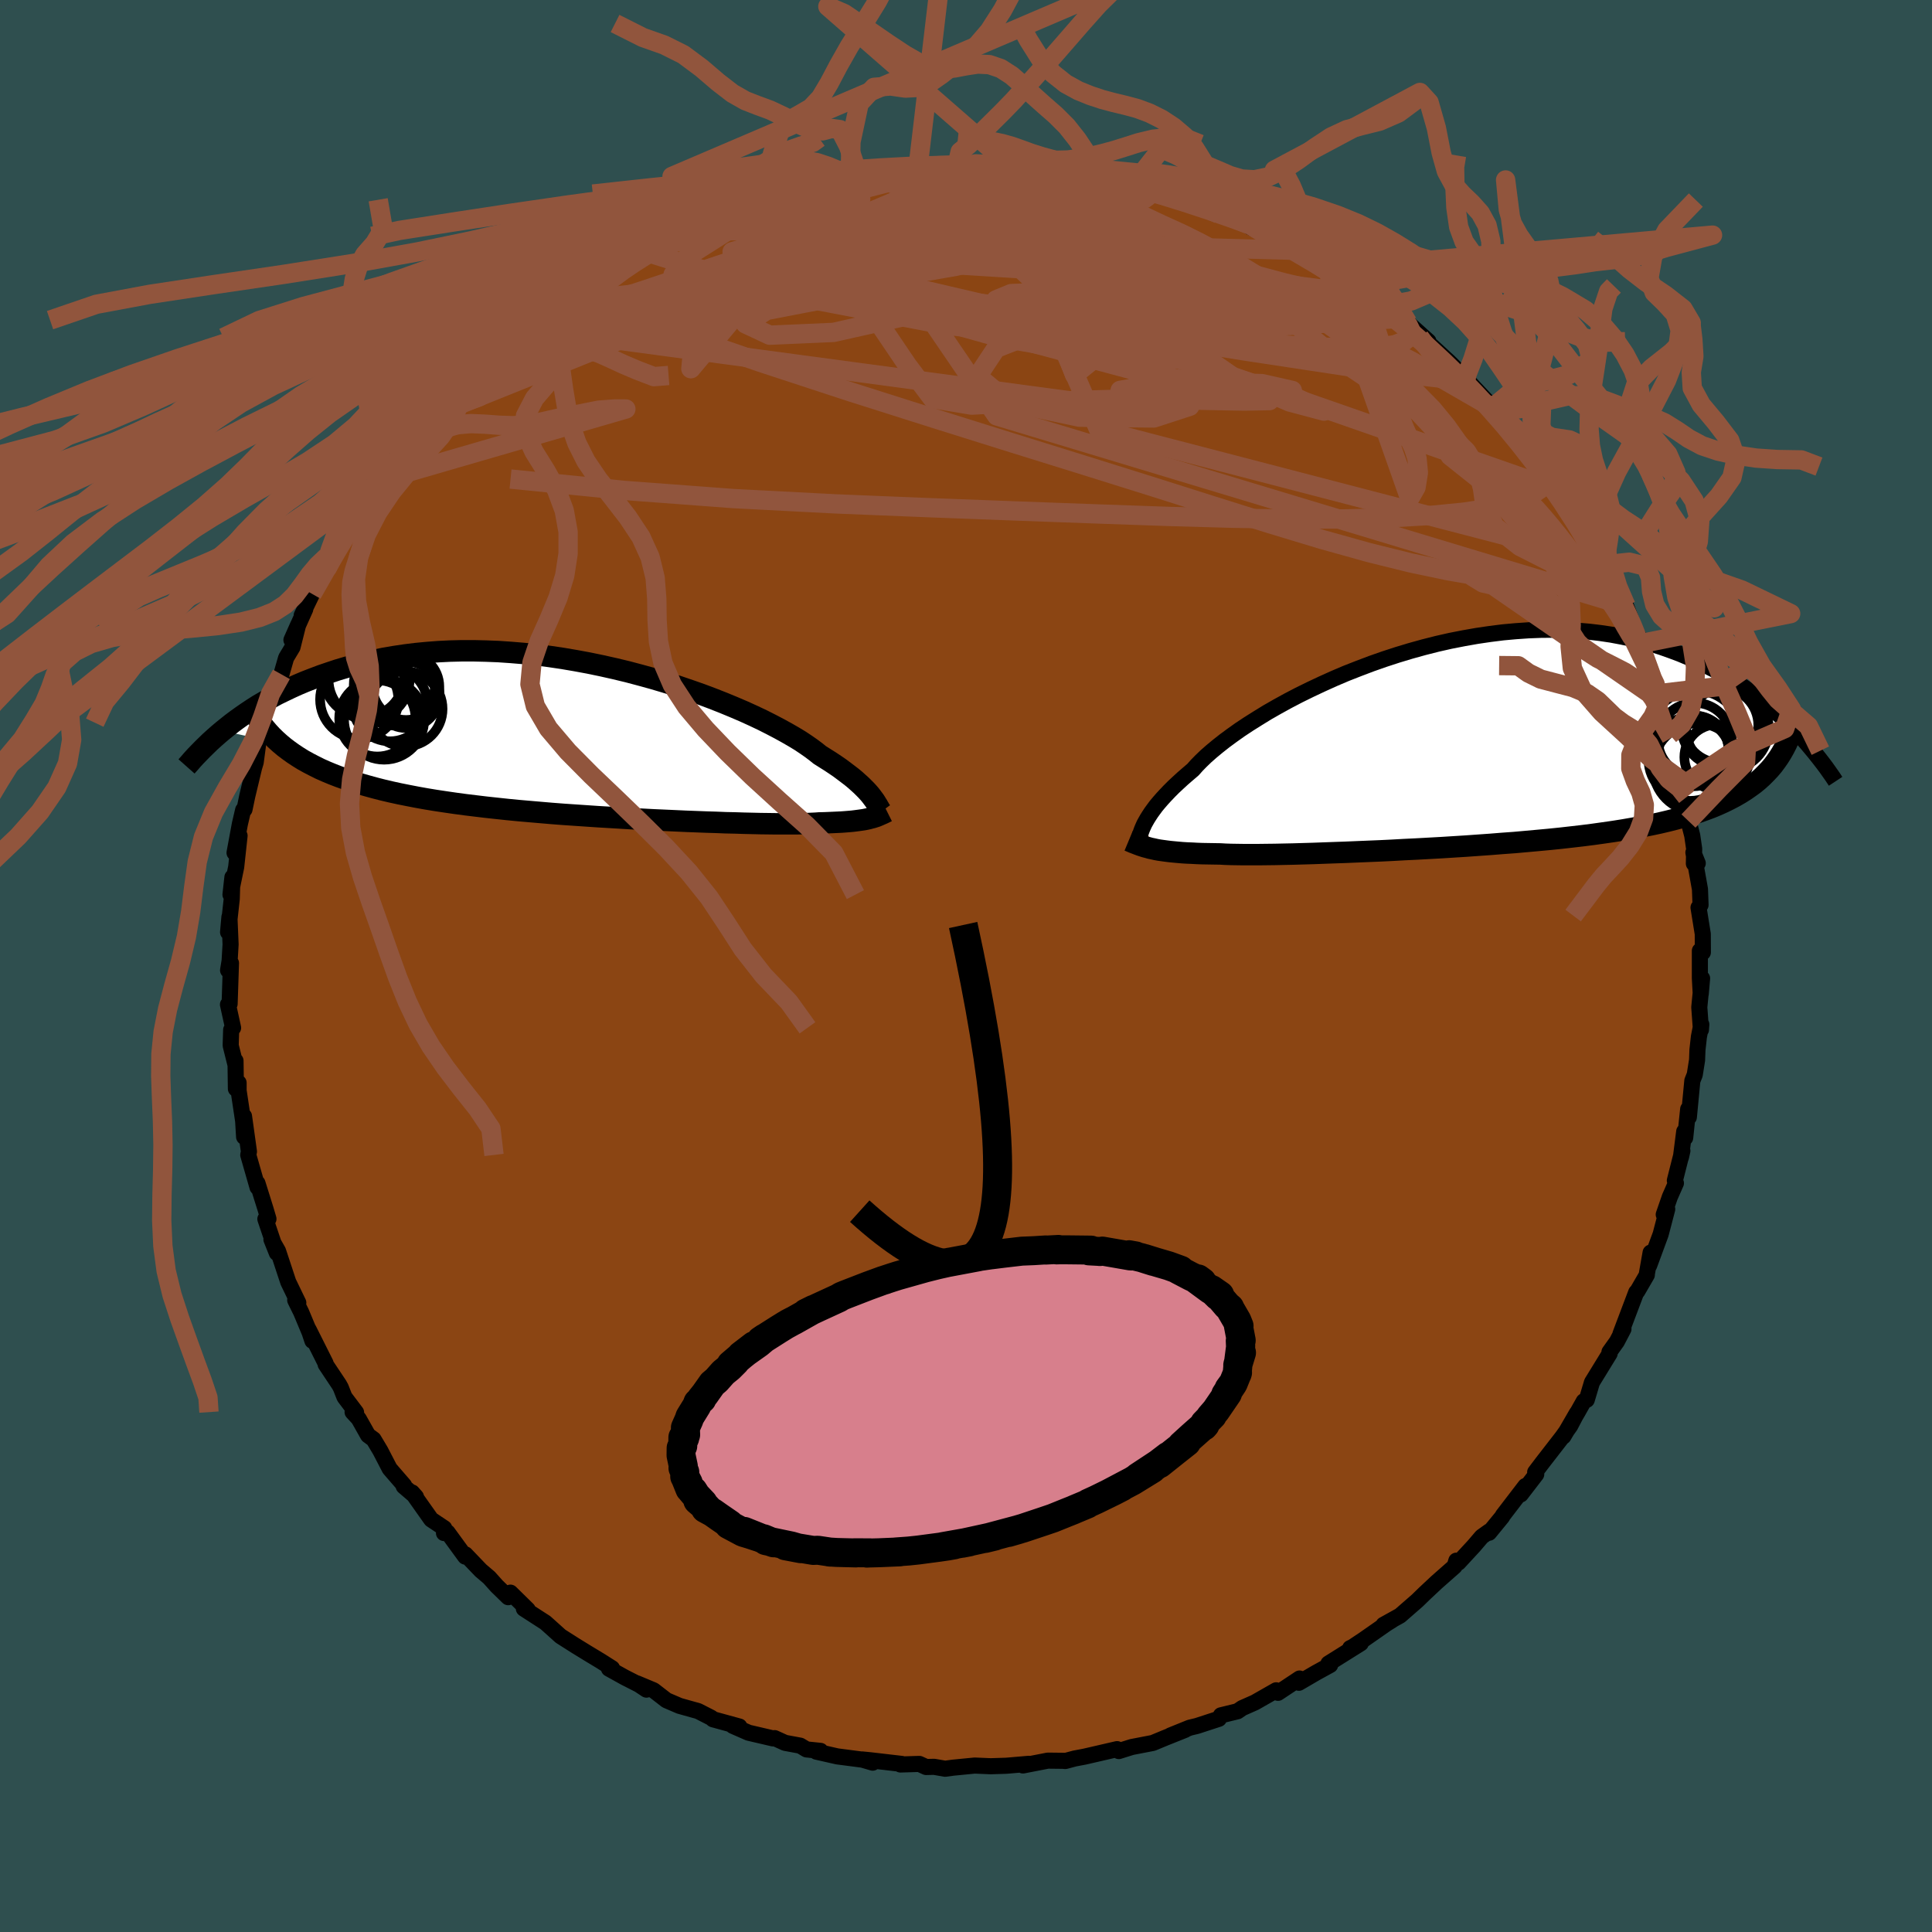 
  <svg viewBox="-100 -100 200 200" xmlns="http://www.w3.org/2000/svg" width="500" height="500" id="face-svg">
    <defs>
      <clipPath id="leftEyeClipPath">
        <polyline points="28.93,5.99 28.76,5.77 28.57,5.55 28.35,5.31 28.11,5.07 27.85,4.81 27.55,4.54 27.23,4.25 26.88,3.96 26.49,3.66 26.08,3.35 25.64,3.02 25.16,2.69 24.65,2.35 24.11,2.01 23.54,1.65 23.13,1.32 22.65,0.96 22.12,0.59 21.52,0.19 20.86,-0.21 20.13,-0.63 19.35,-1.06 18.51,-1.5 17.62,-1.95 16.67,-2.4 15.68,-2.85 14.63,-3.3 13.54,-3.75 12.42,-4.19 11.25,-4.63 10.05,-5.05 8.82,-5.47 7.56,-5.87 6.28,-6.25 4.97,-6.61 3.65,-6.96 2.32,-7.28 0.98,-7.58 -0.37,-7.86 -1.72,-8.11 -3.07,-8.34 -4.42,-8.54 -5.76,-8.71 -7.09,-8.85 -8.41,-8.96 -9.72,-9.05 -11,-9.1 -12.27,-9.13 -13.52,-9.13 -14.75,-9.1 -15.95,-9.04 -17.12,-8.95 -18.27,-8.84 -19.39,-8.7 -20.47,-8.54 -21.53,-8.36 -22.56,-8.15 -23.56,-7.93 -24.53,-7.68 -25.46,-7.42 -26.37,-7.15 -27.24,-6.86 -28.09,-6.57 -28.91,-6.26 -29.71,-5.95 -30.47,-5.63 -31.22,-5.29 -31.93,-4.95 -32.63,-4.61 -33.29,-4.25 -33.94,-3.88 -34.56,-3.52 -35.16,-3.14 -35.73,-2.76 -36.28,-2.38 -36.81,-2 -37.32,-1.62 -37.81,-1.23 -38.28,-0.85 -32.36,0.45 -31.92,0.82 -31.46,1.17 -30.97,1.52 -30.47,1.85 -29.94,2.18 -29.38,2.49 -28.8,2.79 -28.2,3.09 -27.57,3.37 -26.92,3.64 -26.25,3.9 -25.55,4.15 -24.83,4.4 -24.09,4.63 -23.32,4.85 -22.52,5.07 -21.7,5.28 -20.85,5.48 -19.98,5.67 -19.08,5.85 -18.15,6.03 -17.2,6.2 -16.23,6.36 -15.23,6.51 -14.2,6.66 -13.16,6.8 -12.09,6.93 -11.01,7.06 -9.9,7.18 -8.78,7.3 -7.65,7.41 -6.5,7.51 -5.34,7.61 -4.17,7.71 -3,7.8 -1.82,7.88 -0.64,7.96 0.54,8.04 1.72,8.11 2.89,8.18 4.06,8.25 5.22,8.31 6.36,8.37 7.49,8.42 8.6,8.47 9.69,8.52 10.76,8.56 11.81,8.6 12.82,8.63 13.81,8.67 14.77,8.69 15.69,8.72 16.57,8.74 17.42,8.76 18.23,8.77 18.99,8.78 19.71,8.78 20.39,8.78 21.03,8.78 21.61,8.77 22.16,8.76 22.65,8.74 23.1,8.72 23.51,8.69 24.02,8.68 24.5,8.66 24.96,8.64 25.4,8.62 25.81,8.6 26.21,8.57 26.58,8.54 26.92,8.51 27.25,8.47 27.55,8.43 27.84,8.39 28.11,8.35 28.36,8.3 28.59,8.25 28.81,8.19" />
      </clipPath>
      <clipPath id="rightEyeClipPath">
        <polyline points="-31.78,8.16 -31.63,7.89 -31.47,7.61 -31.28,7.31 -31.07,6.99 -30.83,6.66 -30.57,6.31 -30.27,5.95 -29.94,5.57 -29.58,5.18 -29.19,4.77 -28.77,4.35 -28.31,3.92 -27.82,3.47 -27.3,3.02 -26.75,2.55 -26.37,2.12 -25.92,1.66 -25.41,1.17 -24.83,0.66 -24.19,0.13 -23.48,-0.43 -22.72,-0.99 -21.89,-1.58 -21,-2.17 -20.06,-2.76 -19.07,-3.37 -18.02,-3.97 -16.93,-4.57 -15.8,-5.16 -14.62,-5.74 -13.41,-6.31 -12.17,-6.87 -10.9,-7.41 -9.6,-7.92 -8.28,-8.42 -6.94,-8.89 -5.59,-9.33 -4.23,-9.74 -2.86,-10.12 -1.48,-10.47 -0.11,-10.78 1.27,-11.05 2.63,-11.29 3.99,-11.49 5.34,-11.66 6.67,-11.78 7.98,-11.87 9.28,-11.92 10.56,-11.93 11.81,-11.9 13.03,-11.83 14.23,-11.73 15.41,-11.59 16.55,-11.42 17.67,-11.21 18.75,-10.98 19.8,-10.72 20.82,-10.43 21.81,-10.11 22.77,-9.77 23.7,-9.42 24.6,-9.04 25.46,-8.65 26.3,-8.25 27.12,-7.84 27.9,-7.43 28.67,-6.99 29.4,-6.54 30.11,-6.09 30.8,-5.62 31.46,-5.14 32.09,-4.65 32.71,-4.16 33.3,-3.66 33.86,-3.16 34.41,-2.65 34.93,-2.15 35.44,-1.64 35.92,-1.13 33.61,1.69 33.29,2.12 32.94,2.53 32.57,2.92 32.18,3.31 31.77,3.68 31.33,4.04 30.86,4.38 30.37,4.72 29.86,5.04 29.32,5.35 28.75,5.65 28.16,5.94 27.54,6.22 26.89,6.49 26.22,6.74 25.51,6.99 24.78,7.22 24.02,7.45 23.23,7.67 22.4,7.88 21.55,8.08 20.66,8.27 19.74,8.45 18.79,8.62 17.81,8.79 16.8,8.95 15.76,9.1 14.69,9.25 13.59,9.39 12.47,9.52 11.32,9.65 10.15,9.77 8.96,9.88 7.75,9.99 6.52,10.1 5.27,10.19 4.02,10.29 2.75,10.38 1.48,10.47 0.2,10.55 -1.07,10.63 -2.35,10.7 -3.62,10.77 -4.88,10.83 -6.13,10.9 -7.37,10.96 -8.59,11.01 -9.79,11.06 -10.97,11.11 -12.12,11.15 -13.24,11.19 -14.32,11.23 -15.37,11.26 -16.39,11.29 -17.36,11.31 -18.29,11.33 -19.17,11.34 -20,11.35 -20.79,11.35 -21.52,11.35 -22.2,11.34 -22.83,11.33 -23.41,11.31 -23.93,11.28 -24.57,11.27 -25.18,11.26 -25.77,11.25 -26.33,11.23 -26.87,11.2 -27.38,11.18 -27.86,11.15 -28.32,11.11 -28.75,11.07 -29.16,11.03 -29.55,10.98 -29.92,10.93 -30.27,10.88 -30.59,10.82 -30.9,10.75" />
      </clipPath>
      <filter id="fuzzy">
        <feTurbulence id="turbulence" baseFrequency="0.05" numOctaves="3" type="noise" result="noise" />
        <feDisplacementMap in="SourceGraphic" in2="noise" scale="2" />
      </filter>
      <linearGradient id="rainbowGradient" x1="0%" y1="0%" x2="100%" y2="0%">
        <stop offset="0%" style="stop-color: rgb(0, 0, 0); stop-opacity: 1" />
        <stop offset="50%" style="stop-color: rgb(0, 191, 255); stop-opacity: 1" />
        <stop offset="100%" style="stop-color: rgb(255, 127, 80); stop-opacity: 1" />
      </linearGradient>
    </defs>
    <rect x="-100" y="-100" width="100%" height="100%" fill="rgb(47, 79, 79)" />
    <polyline id="faceContour" points="75.97,1.25 76.06,2.89 76.2,1.28 75.91,4.27 76.08,6.6 76.12,6.05 75.87,7.33 75.72,8.68 75.68,9.74 75.44,11.25 75.19,11.88 74.83,15.65 74.76,14.81 74.45,17.78 74.35,17.13 74.01,19.8 74.16,19.13 73.38,22.21 73.49,22.48 72.86,23.91 72.23,25.73 72.59,25.17 71.91,27.77 70.72,31 70.87,29.67 70.48,31.88 70.48,31.98 69.5,33.67 69.38,33.78 67.75,38.09 68.06,37.58 67.38,38.88 66.61,39.96 66.63,40.12 64.8,43.1 64.26,44.91 63.95,45.06 63.32,46.18 61.84,48.7 63.24,46.28 62.55,47.6 61.74,48.74 59.67,51.41 58.92,52.4 59.03,52.62 57.43,54.7 57.91,53.83 55.58,56.87 55.51,57.01 54.15,58.67 54.16,58.53 53.39,59.08 52.56,60.05 50.98,61.76 50.76,61.56 50.58,62.15 48.72,63.79 47.47,64.96 46.72,65.69 44.93,67.25 43.22,68.2 44.13,67.71 43.52,68.09 41.11,69.77 39.83,70.62 39.77,70.61 40.87,70.11 37.52,72.21 37.7,72.36 36.26,73.15 34.46,74.2 34.53,73.76 32.3,75.24 32.11,74.98 29.9,76.24 28.59,76.82 28.11,77.15 26.39,77.57 26.18,77.93 23.91,78.67 23.16,78.85 21.18,79.65 22.67,79.08 20.62,79.9 19.34,80.43 17.16,80.85 15.82,81.27 15.64,81.07 13.78,81.5 12.26,81.85 11.25,82.04 10.28,82.3 10.15,82.29 10.32,82.28 8.47,82.26 5.9,82.76 6.5,82.59 4.17,82.79 2.55,82.84 0.9,82.77 -1.35,82.99 -2.16,83.1 -3.3,82.9 -4.13,82.92 -4.83,82.6 -6.79,82.66 -6.65,82.6 -9.92,82.22 -10.73,82.14 -9.66,82.47 -10.72,82.16 -13.33,81.82 -15.49,81.33 -15.06,81.25 -16.51,81.1 -17.16,80.71 -18.73,80.42 -19.81,79.93 -19.98,79.96 -22.51,79.37 -24.13,78.66 -23.46,78.73 -26.19,77.98 -26.36,77.83 -27.73,77.13 -29.66,76.59 -31.01,76.01 -32.34,74.98 -34.06,74.26 -33.08,74.91 -33.57,74.54 -35.32,73.65 -36.96,72.74 -36.64,72.7 -37.77,71.98 -39.21,71.11 -40.43,70.36 -41.97,69.38 -42.78,68.65 -43.54,67.97 -45.77,66.53 -45.37,66.63 -47.16,64.87 -47.39,65.34 -48.58,64.18 -49.36,63.31 -50.23,62.57 -51.82,60.91 -51.84,61.14 -53.67,58.63 -54.04,58.7 -54.01,58.2 -55.36,57.3 -57.34,54.5 -56.94,54.95 -58.21,53.86 -58.17,53.76 -59.66,52.04 -60.63,50.17 -61.33,49 -61.9,48.58 -62.87,46.86 -63.5,46.18 -63.14,46.21 -64.34,44.62 -64.72,43.65 -64.89,43.34 -66.29,41.24 -66.3,41.12 -68.05,37.63 -67.66,38.8 -67.93,37.98 -68.82,35.85 -69.44,34.59 -69.12,34.86 -70.16,32.71 -71.22,29.5 -71.9,28.31 -71.34,29.71 -72.53,26.19 -72.21,26.18 -72.5,25.2 -73.35,22.48 -73.34,22.91 -74.3,19.56 -74.23,19.21 -74.74,15.55 -74.73,17.69 -74.83,16.03 -75.3,12.9 -75.3,12.09 -75.58,12.71 -75.62,9.81 -75.64,10.15 -76.12,8.23 -76.07,6.61 -75.87,6.4 -76.4,3.99 -76.23,3.92 -76.09,-0.3 -76.39,0.44 -76.23,-0.54 -76.13,-2.24 -76.25,-5.07 -76.39,-3.5 -76.01,-6.94 -75.94,-9.19 -76.14,-7.39 -75.55,-10.25 -75.2,-13.49 -75.72,-11.72 -75.17,-14.69 -74.83,-16.15 -74.69,-16.21 -74.4,-17.6 -73.7,-20.52 -73.53,-21.09 -73.26,-23.12 -73.29,-23 -72.79,-25.19 -72.63,-25.66 -71.93,-28.11 -71.74,-28.46 -71.6,-28.21 -70.87,-30.19 -70.38,-31.9 -69.72,-33 -69.14,-35.31 -69.83,-33.75 -68.4,-36.94 -68.77,-36.29 -67.69,-38.52 -66.87,-40.27 -66.1,-41.25 -66.19,-41.66 -65.22,-43.02 -65.39,-43 -63.72,-45.37 -62.69,-47.13 -61.98,-48.31 -61.24,-49.83 -60.4,-50.35 -59.8,-51.49 -60.01,-51.39 -58.59,-53.23 -59.3,-52.44 -58.68,-53.23 -56.86,-55.31 -55.89,-56.73 -54.42,-58.17 -53.23,-59.39 -53.98,-58.98 -52.56,-60.14 -52.5,-60.17 -50.63,-62.24 -49.92,-63.01 -48.93,-63.78 -47.52,-65.05 -46.74,-65.56 -45.3,-66.86 -46.18,-66.15 -42.31,-69.24 -42.11,-68.96 -41.46,-69.65 -40.87,-69.84 -40.93,-69.99 -39.42,-70.87 -38.1,-71.59 -36.63,-72.72 -35.75,-73.06 -34.23,-74.32 -34.12,-74.23 -31.84,-75.54 -30.45,-76.16 -31.06,-75.98 -29.94,-76.22 -28.6,-76.81 -26.81,-77.87 -24.91,-78.36 -24.6,-78.78 -22.01,-79.31 -21.95,-79.4 -20.6,-79.76 -20.39,-79.91 -19.17,-80.37 -18.23,-80.57 -16.68,-81.2 -14.51,-81.35 -14.48,-81.54 -13.15,-81.89 -11.98,-81.82 -11.79,-81.84 -11.29,-82.3 -7.89,-82.45 -5.38,-82.73 -4.57,-82.78 -5.41,-82.92 -2.64,-82.78 -0.92,-82.95 -0.79,-82.97 -0.22,-83 1,-83.04 3.41,-82.82 4.58,-82.86 4.58,-83.03 5.38,-82.63 7.38,-82.49 7.17,-82.63 10.71,-82.28 10.43,-82.35 12.8,-81.9 12.66,-81.77 14.41,-81.59 16,-81.12 16.01,-81.1 17.22,-80.77 19.45,-80.16 21.36,-79.56 22.56,-79.19 22.29,-79.46 24.54,-78.56 24.83,-78.57 26.16,-77.84 27.8,-77.43 29.61,-76.4 29.62,-76.58 30.85,-75.8 31.84,-75.22 32.29,-75.27 33.62,-74.4 34.05,-74.09 35.43,-73.73 37.59,-72.03 37.49,-72.13 37.84,-72.13 40.44,-70.21 41.92,-69.28 41.97,-69.31 42.75,-68.88 44.34,-67.65 45.03,-67.05 45.72,-66.6 47.87,-64.67 46.96,-65.08 48.22,-64.18 49.96,-62.58 50.37,-62.18 52,-60.49 51.53,-61.12 51.76,-60.77 54.81,-57.53 54.5,-57.79 54.74,-57.69 56.61,-55.43 56.45,-55.75 57.52,-54.49 58.21,-53.51 59.78,-51.09 59.89,-51.4 61.14,-49.44 61.56,-49.17 62.2,-48.15 63.81,-45.3 62.84,-46.48 64.36,-44.57 65.03,-43.14 65.6,-42.01 65.84,-41.51 66.51,-40.5 67.09,-39.28 67.61,-38.1 68.32,-37.29 68.83,-35.94 69.59,-33.32 69.64,-34.12 70.36,-31.65 70.47,-31.19 71.34,-29.17 71.82,-27.49 72.86,-25.14 71.52,-28.17 72.49,-25.2 73,-23.61 72.85,-23.94 73.65,-21.39 74.22,-18.7 74.29,-19.03 74.61,-17.5 74.79,-15.01 75.18,-13.5 75.38,-12.13 75.35,-10.6 75.75,-10.64 75.3,-11.75 75.98,-7.95 76.04,-6.32 75.83,-6.05 76.27,-3.32 76.28,-1.41 75.97,-1.58 75.97,1.25 76.06,2.89" fill="rgb(139, 69, 19)" stroke="black" stroke-width="1.667" stroke-linejoin="round" filter="url(#fuzzy)" />
    <g transform="translate(50.25 -22.88)">
      <polyline id="rightCountour" points="-31.78,8.16 -31.63,7.89 -31.47,7.61 -31.28,7.31 -31.07,6.99 -30.83,6.66 -30.57,6.31 -30.27,5.95 -29.94,5.57 -29.58,5.18 -29.19,4.77 -28.77,4.35 -28.31,3.92 -27.82,3.47 -27.3,3.02 -26.75,2.55 -26.37,2.12 -25.92,1.66 -25.41,1.17 -24.83,0.66 -24.19,0.13 -23.48,-0.43 -22.72,-0.99 -21.89,-1.58 -21,-2.17 -20.06,-2.76 -19.07,-3.37 -18.02,-3.97 -16.93,-4.57 -15.8,-5.16 -14.62,-5.74 -13.41,-6.31 -12.17,-6.87 -10.9,-7.41 -9.6,-7.92 -8.28,-8.42 -6.94,-8.89 -5.59,-9.33 -4.23,-9.74 -2.86,-10.12 -1.48,-10.47 -0.11,-10.78 1.27,-11.05 2.63,-11.29 3.99,-11.49 5.34,-11.66 6.67,-11.78 7.98,-11.87 9.28,-11.92 10.56,-11.93 11.81,-11.9 13.03,-11.83 14.23,-11.73 15.41,-11.59 16.55,-11.42 17.67,-11.21 18.75,-10.98 19.8,-10.72 20.82,-10.43 21.81,-10.11 22.77,-9.77 23.7,-9.42 24.6,-9.04 25.46,-8.65 26.3,-8.25 27.12,-7.84 27.9,-7.43 28.67,-6.99 29.4,-6.54 30.11,-6.09 30.8,-5.62 31.46,-5.14 32.09,-4.65 32.71,-4.16 33.3,-3.66 33.86,-3.16 34.41,-2.65 34.93,-2.15 35.44,-1.64 35.92,-1.13 33.61,1.69 33.29,2.12 32.94,2.53 32.57,2.92 32.18,3.31 31.77,3.68 31.33,4.04 30.86,4.38 30.37,4.72 29.86,5.04 29.32,5.35 28.75,5.65 28.16,5.94 27.54,6.22 26.89,6.49 26.22,6.74 25.51,6.99 24.78,7.22 24.02,7.45 23.23,7.67 22.4,7.88 21.55,8.08 20.66,8.27 19.74,8.45 18.79,8.62 17.81,8.79 16.8,8.95 15.76,9.1 14.69,9.25 13.59,9.39 12.47,9.52 11.32,9.65 10.15,9.77 8.96,9.88 7.75,9.99 6.52,10.1 5.27,10.19 4.02,10.29 2.75,10.38 1.48,10.47 0.2,10.55 -1.07,10.63 -2.35,10.7 -3.62,10.77 -4.88,10.83 -6.13,10.9 -7.37,10.96 -8.59,11.01 -9.79,11.06 -10.97,11.11 -12.12,11.15 -13.24,11.19 -14.32,11.23 -15.37,11.26 -16.39,11.29 -17.36,11.31 -18.29,11.33 -19.17,11.34 -20,11.35 -20.79,11.35 -21.52,11.35 -22.2,11.34 -22.83,11.33 -23.41,11.31 -23.93,11.28 -24.57,11.27 -25.18,11.26 -25.77,11.25 -26.33,11.23 -26.87,11.2 -27.38,11.18 -27.86,11.15 -28.32,11.11 -28.75,11.07 -29.16,11.03 -29.55,10.98 -29.92,10.93 -30.27,10.88 -30.59,10.82 -30.9,10.75" fill="white" stroke="white" stroke-width="0" stroke-linejoin="round" filter="url(#fuzzy)" />
    </g>
    <g transform="translate(-38.68 -23.5)">
      <polyline id="leftCountour" points="28.93,5.99 28.76,5.77 28.57,5.55 28.35,5.31 28.11,5.07 27.85,4.81 27.55,4.54 27.23,4.25 26.88,3.96 26.49,3.66 26.08,3.35 25.64,3.02 25.16,2.69 24.65,2.35 24.11,2.01 23.54,1.65 23.13,1.32 22.65,0.96 22.12,0.59 21.52,0.19 20.86,-0.21 20.13,-0.63 19.35,-1.06 18.51,-1.5 17.62,-1.95 16.67,-2.4 15.68,-2.85 14.63,-3.3 13.54,-3.75 12.42,-4.19 11.25,-4.63 10.05,-5.05 8.82,-5.47 7.56,-5.87 6.28,-6.25 4.97,-6.61 3.65,-6.96 2.32,-7.28 0.98,-7.58 -0.37,-7.86 -1.72,-8.11 -3.07,-8.34 -4.42,-8.54 -5.76,-8.71 -7.09,-8.85 -8.41,-8.96 -9.72,-9.05 -11,-9.1 -12.27,-9.13 -13.52,-9.13 -14.75,-9.1 -15.95,-9.04 -17.12,-8.95 -18.27,-8.84 -19.39,-8.7 -20.47,-8.54 -21.53,-8.36 -22.56,-8.15 -23.56,-7.93 -24.53,-7.68 -25.46,-7.42 -26.37,-7.15 -27.24,-6.86 -28.09,-6.57 -28.91,-6.26 -29.71,-5.95 -30.47,-5.63 -31.22,-5.29 -31.93,-4.95 -32.63,-4.61 -33.29,-4.25 -33.94,-3.88 -34.56,-3.52 -35.16,-3.14 -35.73,-2.76 -36.28,-2.38 -36.81,-2 -37.32,-1.62 -37.81,-1.23 -38.28,-0.85 -32.36,0.45 -31.92,0.82 -31.46,1.17 -30.97,1.52 -30.47,1.85 -29.94,2.18 -29.38,2.49 -28.8,2.79 -28.2,3.09 -27.57,3.37 -26.92,3.64 -26.25,3.9 -25.55,4.15 -24.83,4.4 -24.09,4.63 -23.32,4.85 -22.52,5.07 -21.7,5.28 -20.85,5.48 -19.98,5.67 -19.08,5.85 -18.15,6.03 -17.2,6.2 -16.23,6.36 -15.23,6.51 -14.2,6.66 -13.16,6.8 -12.09,6.93 -11.01,7.06 -9.9,7.18 -8.78,7.3 -7.65,7.41 -6.5,7.51 -5.34,7.61 -4.17,7.71 -3,7.8 -1.82,7.88 -0.64,7.96 0.54,8.04 1.72,8.11 2.89,8.18 4.06,8.25 5.22,8.31 6.36,8.37 7.49,8.42 8.6,8.47 9.69,8.52 10.76,8.56 11.81,8.6 12.82,8.63 13.81,8.67 14.77,8.69 15.69,8.72 16.57,8.74 17.42,8.76 18.23,8.77 18.99,8.78 19.71,8.78 20.39,8.78 21.03,8.78 21.61,8.77 22.16,8.76 22.65,8.74 23.1,8.72 23.51,8.69 24.02,8.68 24.5,8.66 24.96,8.64 25.4,8.62 25.81,8.6 26.21,8.57 26.58,8.54 26.92,8.51 27.25,8.47 27.55,8.43 27.84,8.39 28.11,8.35 28.36,8.3 28.59,8.25 28.81,8.19" fill="white" stroke="white" stroke-width="0" stroke-linejoin="round" filter="url(#fuzzy)" />
    </g>
    <g transform="translate(50.25 -22.88)">
      <polyline id="rightUpper" points="-32.49,10.06 -32.43,9.92 -32.38,9.78 -32.33,9.62 -32.28,9.46 -32.22,9.28 -32.16,9.08 -32.09,8.88 -32,8.65 -31.9,8.42 -31.78,8.16 -31.63,7.89 -31.47,7.61 -31.28,7.31 -31.07,6.99 -30.83,6.66 -30.57,6.31 -30.27,5.95 -29.94,5.57 -29.58,5.18 -29.19,4.77 -28.77,4.35 -28.31,3.92 -27.82,3.47 -27.3,3.02 -26.75,2.55 -26.37,2.12 -25.92,1.66 -25.41,1.17 -24.83,0.66 -24.19,0.13 -23.48,-0.43 -22.72,-0.99 -21.89,-1.58 -21,-2.17 -20.06,-2.76 -19.07,-3.37 -18.02,-3.97 -16.93,-4.57 -15.8,-5.16 -14.62,-5.74 -13.41,-6.31 -12.17,-6.87 -10.9,-7.41 -9.6,-7.92 -8.28,-8.42 -6.94,-8.89 -5.59,-9.33 -4.23,-9.74 -2.86,-10.12 -1.48,-10.47 -0.11,-10.78 1.27,-11.05 2.63,-11.29 3.99,-11.49 5.34,-11.66 6.67,-11.78 7.98,-11.87 9.28,-11.92 10.56,-11.93 11.81,-11.9 13.03,-11.83 14.23,-11.73 15.41,-11.59 16.55,-11.42 17.67,-11.21 18.75,-10.98 19.8,-10.72 20.82,-10.43 21.81,-10.11 22.77,-9.77 23.7,-9.42 24.6,-9.04 25.46,-8.65 26.3,-8.25 27.12,-7.84 27.9,-7.43 28.67,-6.99 29.4,-6.54 30.11,-6.09 30.8,-5.62 31.46,-5.14 32.09,-4.65 32.71,-4.16 33.3,-3.66 33.86,-3.16 34.41,-2.65 34.93,-2.15 35.44,-1.64 35.92,-1.13 36.38,-0.63 36.83,-0.12 37.25,0.38 37.66,0.88 38.05,1.37 38.43,1.86 38.79,2.34 39.13,2.82 39.46,3.29 39.77,3.76" fill="none" stroke="black" stroke-width="1.667" stroke-linejoin="round" filter="url(#fuzzy)" />
      <polyline id="rightLower" points="-33.41,9.91 -33.17,10.01 -32.94,10.11 -32.7,10.2 -32.47,10.29 -32.23,10.38 -31.99,10.46 -31.74,10.54 -31.47,10.61 -31.19,10.69 -30.9,10.75 -30.59,10.82 -30.27,10.88 -29.92,10.93 -29.55,10.98 -29.16,11.03 -28.75,11.07 -28.32,11.11 -27.86,11.15 -27.38,11.18 -26.87,11.2 -26.33,11.23 -25.77,11.25 -25.18,11.26 -24.57,11.27 -23.93,11.28 -23.41,11.31 -22.83,11.33 -22.2,11.34 -21.52,11.35 -20.79,11.35 -20,11.35 -19.17,11.34 -18.29,11.33 -17.36,11.31 -16.39,11.29 -15.37,11.26 -14.32,11.23 -13.24,11.19 -12.12,11.15 -10.97,11.11 -9.79,11.06 -8.59,11.01 -7.37,10.96 -6.13,10.9 -4.88,10.83 -3.62,10.77 -2.35,10.7 -1.07,10.63 0.2,10.55 1.48,10.47 2.75,10.38 4.02,10.29 5.27,10.19 6.52,10.1 7.75,9.99 8.96,9.88 10.15,9.77 11.32,9.65 12.47,9.52 13.59,9.39 14.69,9.25 15.76,9.1 16.8,8.95 17.81,8.79 18.79,8.62 19.74,8.45 20.66,8.27 21.55,8.08 22.4,7.88 23.23,7.67 24.02,7.45 24.78,7.22 25.51,6.99 26.22,6.74 26.89,6.49 27.54,6.22 28.16,5.94 28.75,5.65 29.32,5.35 29.86,5.04 30.37,4.72 30.86,4.38 31.33,4.04 31.77,3.68 32.18,3.31 32.57,2.92 32.94,2.53 33.29,2.12 33.61,1.69 33.91,1.26 34.19,0.81 34.45,0.35 34.69,-0.12 34.91,-0.6 35.11,-1.1 35.29,-1.61 35.45,-2.13 35.6,-2.66 35.73,-3.2" fill="none" stroke="black" stroke-width="2.222" stroke-linejoin="round" filter="url(#fuzzy)" />
      <circle r="3.608" cx="25.089" cy="0.586" stroke="black" fill="none" stroke-width="1.0" filter="url(#fuzzy)" clip-path="url(#rightEyeClipPath)" /><circle r="3.378" cx="27.494" cy="1.256" stroke="black" fill="none" stroke-width="1.0" filter="url(#fuzzy)" clip-path="url(#rightEyeClipPath)" /><circle r="4.318" cx="24.719" cy="1.471" stroke="black" fill="none" stroke-width="1.0" filter="url(#fuzzy)" clip-path="url(#rightEyeClipPath)" /><circle r="4.282" cx="28.574" cy="-1.709" stroke="black" fill="none" stroke-width="1.0" filter="url(#fuzzy)" clip-path="url(#rightEyeClipPath)" /><circle r="3.892" cx="27.879" cy="-2.034" stroke="black" fill="none" stroke-width="1.0" filter="url(#fuzzy)" clip-path="url(#rightEyeClipPath)" /><circle r="4.346" cx="28.129" cy="-2.029" stroke="black" fill="none" stroke-width="1.0" filter="url(#fuzzy)" clip-path="url(#rightEyeClipPath)" /><circle r="3.816" cx="25.194" cy="-0.549" stroke="black" fill="none" stroke-width="1.0" filter="url(#fuzzy)" clip-path="url(#rightEyeClipPath)" /><circle r="3.666" cx="25.059" cy="0.606" stroke="black" fill="none" stroke-width="1.0" filter="url(#fuzzy)" clip-path="url(#rightEyeClipPath)" /><circle r="4.866" cx="25.254" cy="-0.789" stroke="black" fill="none" stroke-width="1.0" filter="url(#fuzzy)" clip-path="url(#rightEyeClipPath)" /><circle r="4.568" cx="25.444" cy="2.331" stroke="black" fill="none" stroke-width="1.0" filter="url(#fuzzy)" clip-path="url(#rightEyeClipPath)" />
      </g>
    <g transform="translate(-38.68 -23.5)">
      <polyline id="leftUpper" points="29.92,7.51 29.84,7.4 29.76,7.28 29.69,7.15 29.61,7.02 29.53,6.87 29.43,6.72 29.33,6.55 29.22,6.38 29.08,6.19 28.93,5.99 28.76,5.77 28.57,5.55 28.35,5.31 28.11,5.07 27.85,4.81 27.55,4.54 27.23,4.25 26.88,3.96 26.49,3.66 26.08,3.35 25.64,3.02 25.16,2.69 24.65,2.35 24.11,2.01 23.54,1.65 23.13,1.32 22.65,0.96 22.12,0.59 21.52,0.19 20.86,-0.21 20.13,-0.63 19.35,-1.06 18.51,-1.5 17.62,-1.95 16.67,-2.4 15.68,-2.85 14.63,-3.3 13.54,-3.75 12.42,-4.19 11.25,-4.63 10.05,-5.05 8.82,-5.47 7.56,-5.87 6.28,-6.25 4.97,-6.61 3.65,-6.96 2.32,-7.28 0.98,-7.58 -0.37,-7.86 -1.72,-8.11 -3.07,-8.34 -4.42,-8.54 -5.76,-8.71 -7.09,-8.85 -8.41,-8.96 -9.72,-9.05 -11,-9.1 -12.27,-9.13 -13.52,-9.13 -14.75,-9.1 -15.95,-9.04 -17.12,-8.95 -18.27,-8.84 -19.39,-8.7 -20.47,-8.54 -21.53,-8.36 -22.56,-8.15 -23.56,-7.93 -24.53,-7.68 -25.46,-7.42 -26.37,-7.15 -27.24,-6.86 -28.09,-6.57 -28.91,-6.26 -29.71,-5.95 -30.47,-5.63 -31.22,-5.29 -31.93,-4.95 -32.63,-4.61 -33.29,-4.25 -33.94,-3.88 -34.56,-3.52 -35.16,-3.14 -35.73,-2.76 -36.28,-2.38 -36.81,-2 -37.32,-1.62 -37.81,-1.23 -38.28,-0.85 -38.73,-0.47 -39.16,-0.09 -39.58,0.29 -39.97,0.67 -40.35,1.04 -40.71,1.41 -41.06,1.77 -41.39,2.13 -41.7,2.49 -42.01,2.84" fill="none" stroke="black" stroke-width="2.222" stroke-linejoin="round" filter="url(#fuzzy)" />
      <polyline id="leftLower" points="30.51,7.51 30.35,7.59 30.19,7.67 30.04,7.74 29.88,7.81 29.72,7.88 29.56,7.95 29.39,8.02 29.2,8.08 29.01,8.14 28.81,8.19 28.59,8.25 28.36,8.3 28.11,8.35 27.84,8.39 27.55,8.43 27.25,8.47 26.92,8.51 26.58,8.54 26.21,8.57 25.81,8.6 25.4,8.62 24.96,8.64 24.5,8.66 24.02,8.68 23.51,8.69 23.1,8.72 22.65,8.74 22.16,8.76 21.61,8.77 21.03,8.78 20.39,8.78 19.71,8.78 18.99,8.78 18.23,8.77 17.42,8.76 16.57,8.74 15.69,8.72 14.77,8.69 13.81,8.67 12.82,8.63 11.81,8.6 10.76,8.56 9.69,8.52 8.6,8.47 7.49,8.42 6.36,8.37 5.22,8.31 4.06,8.25 2.89,8.18 1.72,8.11 0.54,8.04 -0.64,7.96 -1.82,7.88 -3,7.8 -4.17,7.71 -5.34,7.61 -6.5,7.51 -7.65,7.41 -8.78,7.3 -9.9,7.18 -11.01,7.06 -12.09,6.93 -13.16,6.8 -14.2,6.66 -15.23,6.51 -16.23,6.36 -17.2,6.2 -18.15,6.03 -19.08,5.85 -19.98,5.67 -20.85,5.48 -21.7,5.28 -22.52,5.07 -23.32,4.85 -24.09,4.63 -24.83,4.4 -25.55,4.15 -26.25,3.9 -26.92,3.64 -27.57,3.37 -28.2,3.09 -28.8,2.79 -29.38,2.49 -29.94,2.18 -30.47,1.85 -30.97,1.52 -31.46,1.17 -31.92,0.82 -32.36,0.45 -32.77,0.08 -33.17,-0.31 -33.54,-0.71 -33.89,-1.12 -34.22,-1.54 -34.53,-1.97 -34.82,-2.41 -35.09,-2.86 -35.34,-3.32 -35.57,-3.79" fill="none" stroke="black" stroke-width="2.222" stroke-linejoin="round" filter="url(#fuzzy)" />
      <circle r="3.884" cx="-19.393" cy="-3.114" stroke="black" fill="none" stroke-width="1.0" filter="url(#fuzzy)" clip-path="url(#leftEyeClipPath)" /><circle r="4.05" cx="-24.133" cy="-4.089" stroke="black" fill="none" stroke-width="1.0" filter="url(#fuzzy)" clip-path="url(#leftEyeClipPath)" /><circle r="4.152" cx="-23.638" cy="-6.429" stroke="black" fill="none" stroke-width="1.0" filter="url(#fuzzy)" clip-path="url(#leftEyeClipPath)" /><circle r="4.194" cx="-23.118" cy="-6.164" stroke="black" fill="none" stroke-width="1.0" filter="url(#fuzzy)" clip-path="url(#leftEyeClipPath)" /><circle r="3.45" cx="-19.293" cy="-5.414" stroke="black" fill="none" stroke-width="1.0" filter="url(#fuzzy)" clip-path="url(#leftEyeClipPath)" /><circle r="3.866" cx="-20.953" cy="-3.624" stroke="black" fill="none" stroke-width="1.0" filter="url(#fuzzy)" clip-path="url(#leftEyeClipPath)" /><circle r="4.15" cx="-21.558" cy="-2.009" stroke="black" fill="none" stroke-width="1.0" filter="url(#fuzzy)" clip-path="url(#leftEyeClipPath)" /><circle r="3.442" cx="-19.258" cy="-4.579" stroke="black" fill="none" stroke-width="1.0" filter="url(#fuzzy)" clip-path="url(#leftEyeClipPath)" /><circle r="4.204" cx="-20.493" cy="-5.604" stroke="black" fill="none" stroke-width="1.0" filter="url(#fuzzy)" clip-path="url(#leftEyeClipPath)" /><circle r="3.95" cx="-22.253" cy="-2.134" stroke="black" fill="none" stroke-width="1.0" filter="url(#fuzzy)" clip-path="url(#leftEyeClipPath)" />
    </g>
    <g id="hairs">
      <polyline points="65.03,-43.14 65.36,-42.29 65.38,-41.64 65.13,-41.06 64.59,-40.55 63.72,-40.14 62.48,-39.84 60.85,-39.7 58.79,-39.72 56.3,-39.93 53.34,-40.32 49.93,-40.91 46.06,-41.72 41.7,-42.8 36.86,-44.15 31.5,-45.77 25.64,-47.61 19.24,-49.64 12.31,-51.81 4.82,-54.14 -3.25,-56.67 -11.95,-59.43 -21.25,-62.48 -31.03,-65.87" fill="none" stroke="rgb(145, 85, 61)" stroke-width="2" stroke-linejoin="round" filter="url(#fuzzy)" /><polyline points="59.78,-51.09 59.96,-50.8 59.91,-50.09 59.37,-49.33 58.29,-48.59 56.63,-47.95 54.38,-47.41 51.52,-46.98 48.05,-46.64 43.94,-46.4 39.18,-46.28 33.77,-46.26 27.71,-46.35 20.97,-46.54 13.53,-46.8 5.32,-47.1 -3.7,-47.44 -13.53,-47.84 -24.12,-48.39 -35.34,-49.23 -47.15,-50.41" fill="none" stroke="rgb(145, 85, 61)" stroke-width="2" stroke-linejoin="round" filter="url(#fuzzy)" /><polyline points="-4.57,-82.78 -4.36,-82.83 -3.4,-82.81 -2.6,-82.75 -2.11,-82.65 -1.88,-82.47 -1.88,-82.2 -2.17,-81.84 -2.81,-81.37 -3.84,-80.78 -5.28,-80.08 -7.11,-79.26 -9.33,-78.32 -11.96,-77.28 -15.05,-76.15 -18.67,-74.88 -22.91,-73.45 -27.86,-71.79 -33.55,-69.89 -39.82,-67.85" fill="none" stroke="rgb(145, 85, 61)" stroke-width="2" stroke-linejoin="round" filter="url(#fuzzy)" /><polyline points="12.8,-81.9 13.26,-81.74 14.25,-81.52 15.28,-81.27 16.28,-81.01 17.25,-80.74 18.12,-80.48 18.78,-80.26 19.11,-80.11 19.07,-80.03 18.65,-80.01 17.88,-80.06 16.75,-80.17 15.24,-80.35 13.24,-80.63 10.61,-81.03 7.29,-81.55 3.37,-82.21" fill="none" stroke="rgb(145, 85, 61)" stroke-width="2" stroke-linejoin="round" filter="url(#fuzzy)" /><polyline points="16,-81.12 16.39,-80.98 17.26,-80.67 18.14,-80.3 18.71,-79.96 18.82,-79.67 18.48,-79.42 17.69,-79.17 16.47,-78.92 14.81,-78.65 12.67,-78.4 10.01,-78.16 6.75,-77.98 2.84,-77.84 -1.78,-77.73 -7.16,-77.64 -13.35,-77.51 -20.45,-77.28" fill="none" stroke="rgb(145, 85, 61)" stroke-width="2" stroke-linejoin="round" filter="url(#fuzzy)" /><polyline points="-21.95,-79.4 -20.95,-79.7 -20.09,-79.99 -19.16,-80.29 -18.15,-80.58 -17.16,-80.84 -16.31,-81.03 -15.67,-81.14 -15.28,-81.16 -15.14,-81.1 -15.23,-80.95 -15.53,-80.7 -16.09,-80.36 -16.96,-79.93 -18.23,-79.38 -19.97,-78.7 -22.22,-77.86 -25.02,-76.83 -28.37,-75.61 -32.26,-74.2" fill="none" stroke="rgb(145, 85, 61)" stroke-width="2" stroke-linejoin="round" filter="url(#fuzzy)" /><polyline points="-31.84,-75.54 -30.78,-75.85 -29.47,-75.93 -27.47,-76 -24.8,-76.1 -21.61,-76.16 -18.05,-76.13 -14.22,-75.98 -10.2,-75.7 -6.01,-75.31 -1.67,-74.83 2.83,-74.3 7.5,-73.75 12.34,-73.16 17.33,-72.55 22.39,-71.93 27.41,-71.29 32.35,-70.66 37.16,-70.03" fill="none" stroke="rgb(145, 85, 61)" stroke-width="2" stroke-linejoin="round" filter="url(#fuzzy)" /><polyline points="65.84,-41.51 66.35,-40.61 66.62,-39.91 66.64,-39.47 66.37,-39.31 65.76,-39.49 64.77,-40.08 63.38,-41.13 61.56,-42.67 59.3,-44.71 56.57,-47.29 53.35,-50.49 49.59,-54.37 45.29,-58.98 40.44,-64.25 35.13,-70.09" fill="none" stroke="rgb(145, 85, 61)" stroke-width="2" stroke-linejoin="round" filter="url(#fuzzy)" /><polyline points="45.03,-67.05 45.77,-66.35 46.1,-65.67 45.93,-65.14 45.38,-64.69 44.41,-64.32 42.95,-64.08 40.93,-63.98 38.31,-64.01 35.09,-64.15 31.24,-64.4 26.72,-64.76 21.52,-65.27 15.64,-65.96 9.08,-66.83 1.8,-67.85 -6.26,-68.99 -15.18,-70.25 -24.98,-71.66" fill="none" stroke="rgb(145, 85, 61)" stroke-width="2" stroke-linejoin="round" filter="url(#fuzzy)" /><polyline points="37.49,-72.13 38.34,-71.62 39.32,-70.84 39.87,-70.22 39.91,-69.79 39.53,-69.47 38.78,-69.22 37.63,-69.04 36.05,-68.94 34.01,-68.93 31.45,-69.04 28.38,-69.26 24.78,-69.6 20.63,-70.08 15.91,-70.73 10.6,-71.55 4.66,-72.52 -1.96,-73.64 -9.35,-74.9 -17.59,-76.33" fill="none" stroke="rgb(145, 85, 61)" stroke-width="2" stroke-linejoin="round" filter="url(#fuzzy)" /><polyline points="29.62,-76.58 30.73,-75.91 31.75,-75.34 32.79,-74.76 33.91,-74.13 35.1,-73.43 36.34,-72.68 37.58,-71.91 38.78,-71.15 39.93,-70.41 41,-69.72 41.96,-69.11 42.77,-68.59 43.41,-68.17 43.87,-67.86 44.14,-67.67 44.18,-67.6 43.99,-67.68 43.53,-67.93 42.78,-68.39 41.76,-69.05 40.47,-69.91 38.86,-71.01 36.75,-72.44" fill="none" stroke="rgb(145, 85, 61)" stroke-width="2" stroke-linejoin="round" filter="url(#fuzzy)" /><polyline points="37.84,-72.13 39.71,-70.76 40.61,-70.05 40.86,-69.7 40.68,-69.51 40.11,-69.43 39.13,-69.47 37.65,-69.68 35.62,-70.09 32.98,-70.72 29.71,-71.59 25.82,-72.7 21.24,-74.08 15.88,-75.77 9.59,-77.81 2.46,-80.19" fill="none" stroke="rgb(145, 85, 61)" stroke-width="2" stroke-linejoin="round" filter="url(#fuzzy)" /><polyline points="10.71,-82.28 11.13,-82.2 12.04,-82.01 12.97,-81.8 13.83,-81.59 14.57,-81.39 15.17,-81.19 15.62,-81 15.86,-80.83 15.79,-80.7 15.32,-80.64 14.39,-80.65 13.01,-80.72 11.17,-80.85 8.84,-81.04 5.98,-81.3 2.57,-81.66 -1.21,-82.14" fill="none" stroke="rgb(145, 85, 61)" stroke-width="2" stroke-linejoin="round" filter="url(#fuzzy)" /><polyline points="-55.89,-56.73 -21.5,-70.57 -10.11,-68.17 -6.06,-62.18 -3.48,-58.74 0.57,-58.06 7.16,-58.42 15.32,-58.66 23.08,-58.59 28.78,-58.48 31.42,-58.53 30.66,-58.74 26.95,-58.97 21.74,-59.13 17.32,-59.28 15.96,-59.59 18.65,-60.06 24.43,-60.44 30.63,-60.29 33.78,-59.58 30.5,-59.31 18.64,-61.33 -0.29,-66.41 -19.79,-71.1 -47.52,-65.05" fill="none" stroke="rgb(145, 85, 61)" stroke-width="2" stroke-linejoin="round" filter="url(#fuzzy)" /><polyline points="-29.94,-76.22 -0.63,-76.63 6.37,-74.32 -1.07,-72.43 -11.6,-70.6 -19.67,-68.49 -22.82,-66.47 -20.32,-65.3 -13.71,-65.59 -6.67,-67.17 -3.25,-69.05 -5.89,-69.95 -14.23,-69.1 -25.36,-66.95 -34.85,-65.11 -38.45,-65.36 -33.63,-68.1 -19.38,-70.86 7.84,-67.91 61.56,-49.17" fill="none" stroke="rgb(145, 85, 61)" stroke-width="2" stroke-linejoin="round" filter="url(#fuzzy)" /><polyline points="68.32,-37.29 3.18,-56.95 -3.08,-66.13 3.29,-67.76 6.57,-67.64 6.88,-68.3 7.96,-69.37 11.43,-70.03 16.32,-70.23 20.51,-70.59 21.97,-71.66 19.43,-73.42 12.63,-75.28 2.42,-76.46 -9.18,-76.47 -19.23,-75.37 -24.21,-73.94 -19.97,-73.5 -1.25,-75.05 34.05,-74.09" fill="none" stroke="rgb(145, 85, 61)" stroke-width="2" stroke-linejoin="round" filter="url(#fuzzy)" /><polyline points="54.5,-57.79 46.12,-62.62 34.16,-68.69 21.6,-71.3 8.75,-71.98 -0.7,-72.57 -4.06,-73.68 -1.57,-74.78 4.75,-75 12.64,-73.97 20.15,-72.22 25.57,-70.8 27.62,-70.58 26.03,-71.5 22.14,-72.61 18.88,-72.67 19.26,-71.29 22.31,-70.27 17.94,-74.22 -5.38,-82.73" fill="none" stroke="rgb(145, 85, 61)" stroke-width="2" stroke-linejoin="round" filter="url(#fuzzy)" /><polyline points="-40.87,-69.84 -35.28,-72.91 -36.55,-71.45 -38.62,-69.65 -37.89,-69.16 -33.92,-69.62 -27.38,-70.55 -19.13,-71.87 -10.1,-73.49 -1.29,-75.04 6.44,-75.96 12.35,-75.87 15.86,-74.73 16.3,-73.04 13,-71.81 5.83,-72.18 -3.46,-74.28 -9.99,-77.01 3.41,-82.82" fill="none" stroke="rgb(145, 85, 61)" stroke-width="2" stroke-linejoin="round" filter="url(#fuzzy)" /><polyline points="-31.06,-75.98 -23.94,-76.57 -28.73,-73.53 -30.32,-71.57 -27.34,-71.32 -22.38,-71.67 -17.28,-71.35 -11.83,-69.81 -5.01,-67.44 3.44,-65.07 12.41,-63.49 19.92,-63.12 24,-63.99 23.53,-65.89 18.71,-68.43 11.18,-71.03 3.57,-73.07 -1.5,-74.21 -2.86,-74.55 -2.05,-74.42 -3.3,-73.85 -11.22,-72.3 -26.38,-69.46 -40.8,-67.23 -40.93,-69.99" fill="none" stroke="rgb(145, 85, 61)" stroke-width="2" stroke-linejoin="round" filter="url(#fuzzy)" /><polyline points="19.45,-80.16 18.4,-79.46 13.3,-78.98 6.42,-79.43 0.77,-79.71 -3.87,-78.82 -9.05,-76.42 -15.35,-73.05 -21.16,-69.86 -23.38,-68.14 -19.75,-68.6 -10.73,-70.83 1.23,-73.1 14.13,-73.25 23.98,-72.16 7.17,-82.63" fill="none" stroke="rgb(145, 85, 61)" stroke-width="2" stroke-linejoin="round" filter="url(#fuzzy)" /><polyline points="42.75,-68.88 34.14,-67.84 19.43,-67.01 16.88,-63.59 21.1,-60.24 23.16,-57.94 19.44,-56.73 11.75,-56.81 4.45,-58.36 1.2,-61.05 3.11,-63.94 8.72,-66.13 15.25,-67.35 19.99,-67.95 21.19,-68.26 18.63,-67.89 14.01,-65.97 10.65,-62.75 11.23,-61.21 16.16,-65.19 45.03,-67.05" fill="none" stroke="rgb(145, 85, 61)" stroke-width="2" stroke-linejoin="round" filter="url(#fuzzy)" /><polyline points="-14.48,-81.54 5.19,-80.31 5.38,-78.03 3.39,-74.27 7.43,-70.52 15.57,-67.98 22.56,-66.84 24.64,-66.66 21.08,-66.98 13.9,-67.53 6.73,-68.21 3.11,-68.96 4.68,-69.61 10.17,-69.82 16.17,-69.19 19.04,-67.64 16.85,-65.8 9.64,-64.99 -2.14,-66.35 -19.76,-69.72 -34.12,-74.23" fill="none" stroke="rgb(145, 85, 61)" stroke-width="2" stroke-linejoin="round" filter="url(#fuzzy)" /><polyline points="-46.18,-66.15 15.35,-57.89 24.33,-65.32 21.85,-70.99 18.35,-72.92 14.58,-73.05 10.84,-72.93 7.92,-73.12 6.01,-73.57 4.67,-74.06 3.92,-74.33 4.49,-74.1 6.99,-73.32 10.77,-72.26 13.87,-71.56 14.46,-71.81 12.63,-72.83 10.48,-73.29 9.73,-71.15 9.6,-65.08 13.74,-55.51 65.6,-42.01" fill="none" stroke="rgb(145, 85, 61)" stroke-width="2" stroke-linejoin="round" filter="url(#fuzzy)" /><polyline points="46.96,-65.08 50.3,-60.72 42.35,-61.62 28.95,-63.65 15.56,-65.8 3.79,-68.07 -6.12,-70.38 -13.56,-72.49 -17.78,-74.19 -18.61,-75.42 -16.61,-76.21 -12.51,-76.58 -6.56,-76.45 1.46,-75.79 10.93,-74.77 18.39,-73.93 17.54,-74.48 4.72,-78.11 -5.41,-82.92" fill="none" stroke="rgb(145, 85, 61)" stroke-width="2" stroke-linejoin="round" filter="url(#fuzzy)" /><polyline points="-48.93,-63.78 -15.05,-70.93 3.89,-67.99 22.38,-62.71 34.28,-58.78 37.06,-57.44 33.49,-58.39 27.89,-60.82 23.35,-63.96 20.94,-67.01 20.17,-69.26 19.63,-70.42 17.99,-70.86 15.65,-71.12 15.57,-71.06 21.12,-69.88 29.82,-67.74 27.25,-68.6 -11.29,-82.3" fill="none" stroke="rgb(145, 85, 61)" stroke-width="2" stroke-linejoin="round" filter="url(#fuzzy)" /><polyline points="-0.92,-82.95 -2.64,-82.86 -3.99,-82.8 -5.16,-82.71 -6.43,-82.57 -7.84,-82.38 -9.26,-82.17 -10.57,-81.96 -11.75,-81.75 -12.82,-81.54 -13.85,-81.3 -14.89,-81.03 -15.96,-80.73 -17.04,-80.42 -18.11,-80.1 -19.15,-79.8 -20.13,-79.51 -21.08,-79.22 -22.05,-78.89 -23.07,-78.52 -24.19,-78.07 -25.44,-77.54 -26.8,-76.92 -28.27,-76.23 -29.67,-75.54 -0.92,-82.95 -0.6,-84.3 0.21,-84.96 1.37,-86.03 2.62,-87.27 3.83,-88.47 4.99,-89.67 6.16,-90.97 7.44,-92.4 8.86,-94 10.42,-95.79 12.08,-97.7 13.74,-99.56 15.35,-101.14 16.91,-102.38 18.49,-103.5 19.95,-104.42 20.43,-103.48 -30.43,-81.74 -28.48,-81.92 -26.85,-82.07 -25.45,-82.31 -24.22,-82.54 -23.11,-82.7 -22.1,-82.84 -21.13,-82.98 -20.12,-83.16 -19.04,-83.32 -17.86,-83.42 -16.63,-83.38 -15.41,-83.16 -14.26,-82.78 -13.23,-82.35 -12.37,-82.06 -11.74,-82.03 -11.29,-82.3 -11.29,-82.3 -11.7,-81.71 -12.12,-80.41 -12.64,-78.72 -13.35,-77.35 -14.24,-76.51 -15.24,-75.97 -16.24,-75.48 -17.2,-74.95 -18.09,-74.42 -18.94,-73.91 -19.78,-73.4 -20.64,-72.82 -21.53,-72.14 -22.47,-71.36 -23.45,-70.51 -24.45,-69.65 -25.39,-68.8 -26.21,-67.96 -26.88,-67.09 -27.41,-66.08 -27.89,-64.8 -28.35,-63.2 -28.48,-61.83 -11.29,-82.3 -12.15,-84.84 -13.04,-86.58 -13.9,-86.7 -14.87,-86.45 -16.06,-86.6 -17.44,-87.19 -18.89,-87.95 -20.29,-88.61 -21.6,-89.09 -22.85,-89.58 -24.17,-90.33 -25.67,-91.49 -27.38,-92.95 -29.26,-94.35 -31.24,-95.34 -33.45,-96.12 -36.33,-97.57" fill="none" stroke="rgb(145, 85, 61)" stroke-width="2" stroke-linejoin="round" filter="url(#fuzzy)" /><polyline points="-11.98,-81.82 -11.91,-85.3 -11.06,-89.29 -9.51,-90.96 -7.81,-91.1 -6.28,-90.88 -4.94,-90.95 -3.7,-91.47 -2.53,-92.29 -1.36,-93.2 -0.18,-94.13 1.07,-95.24 2.41,-96.8 3.78,-98.94 5.12,-101.44 6.37,-103.81 7.61,-105.88 8.88,-108.2 9.62,-110.94" fill="none" stroke="rgb(145, 85, 61)" stroke-width="2" stroke-linejoin="round" filter="url(#fuzzy)" /><polyline points="-40.08,-68.49 -39.65,-68.89 -38.71,-69.59 -37.63,-70.42 -36.53,-71.25 -35.46,-72.04 -34.4,-72.76 -33.36,-73.42 -32.37,-74.04 -31.4,-74.62 -30.44,-75.18 -29.46,-75.74 -28.41,-76.3 -27.29,-76.88 -26.11,-77.45 -24.91,-78.01 -23.75,-78.52 -22.66,-78.97 -21.66,-79.36 -20.73,-79.7 -19.82,-80.01 -18.85,-80.34 -17.73,-80.7 -16.33,-81.07 -14.51,-81.35" fill="none" stroke="rgb(145, 85, 61)" stroke-width="2" stroke-linejoin="round" filter="url(#fuzzy)" /><polyline points="-21.95,-79.4 -21.06,-80.08 -20.51,-81.68 -20.03,-84.1 -19.32,-86.24 -18.33,-87.52 -17.18,-88.17 -16.06,-88.82 -15.06,-89.88 -14.15,-91.41 -13.19,-93.23 -12.07,-95.21 -10.71,-97.37 -9.2,-99.82 -7.71,-102.6 -6.38,-105.56 -5.11,-108.59 -3.47,-111.65 -1.26,-114.06 -6.59,-68.92 -8.76,-70.63 -9.9,-71.39 -10.69,-71.45 -11.43,-71.24 -12.26,-71.08 -13.23,-71.16 -14.32,-71.5 -15.5,-72.09 -16.72,-72.85 -17.92,-73.72 -19.09,-74.61 -20.25,-75.41 -21.41,-76.01 -22.6,-76.37 -23.87,-76.49 -25.23,-76.41 -26.65,-76.14 -28.08,-75.69 -29.47,-75.28 -31.06,-75.98" fill="none" stroke="rgb(145, 85, 61)" stroke-width="2" stroke-linejoin="round" filter="url(#fuzzy)" /><polyline points="-30.45,-76.16 -30.58,-76.5 -30.03,-77.36 -29.05,-78.33 -27.85,-79.28 -26.6,-80.14 -25.38,-80.84 -24.21,-81.38 -23.15,-81.83 -22.2,-82.28 -21.32,-82.79 -20.45,-83.35 -19.49,-83.91 -18.38,-84.42 -17.1,-84.87 -15.86,-85.26 -15.22,-85.72" fill="none" stroke="rgb(145, 85, 61)" stroke-width="2" stroke-linejoin="round" filter="url(#fuzzy)" /><polyline points="74.61,-17.5 73.87,-18.44 72.75,-19.33 71.85,-20.52 71.27,-21.8 70.71,-22.94 69.95,-23.84 68.99,-24.52 68,-25.13 67.11,-25.79 66.3,-26.58 65.41,-27.44 64.28,-28.22 62.82,-28.83 61.13,-29.27 59.49,-29.7 58.21,-30.33 57.17,-31.08 55.19,-31.1" fill="none" stroke="rgb(145, 85, 61)" stroke-width="2" stroke-linejoin="round" filter="url(#fuzzy)" /><polyline points="-34.23,-74.32 -33.47,-74.54 -32.28,-74.87 -31.24,-75.21 -30.32,-75.57 -29.33,-75.94 -28.2,-76.3 -26.96,-76.65 -25.66,-76.98 -24.4,-77.31 -23.21,-77.63 -22.12,-77.92 -21.1,-78.17 -20.12,-78.37 -19.12,-78.52 -18.08,-78.66 -16.98,-78.81 -15.86,-78.98 -14.76,-79.17 -13.73,-79.32 -12.79,-79.35 -11.97,-79.24 -11.33,-79.1 -10.9,-79.4 -65.61,-66.6 -63.65,-67.36 -62.05,-67.48 -60.5,-67.22 -58.92,-66.97 -57.29,-66.87 -55.6,-66.89 -53.88,-67 -52.19,-67.15 -50.58,-67.33 -49.07,-67.59 -47.69,-67.99 -46.5,-68.63 -45.53,-69.6 -44.82,-70.89 -44.37,-72.35 -43.99,-73.59 -43.35,-74.12 -42.12,-73.68 -40.33,-72.73 -38.1,-71.59 -49.92,-63.01 -49.02,-64.05 -48.08,-65.05 -47.12,-65.92 -46.16,-66.74 -45.18,-67.58 -44.2,-68.39 -43.26,-69.11 -42.38,-69.73 -41.53,-70.26 -40.67,-70.76 -39.75,-71.3 -38.77,-71.89 -37.73,-72.55 -36.65,-73.26 -35.56,-73.98 -34.49,-74.7 -33.46,-75.39 -32.48,-76.04 -31.59,-76.62 -30.77,-77.15 -29.92,-77.7 -28.82,-78.4 -27.31,-79.34" fill="none" stroke="rgb(145, 85, 61)" stroke-width="2" stroke-linejoin="round" filter="url(#fuzzy)" /><polyline points="-54.42,-58.17 -53.49,-58.6 -52.53,-58.51 -51.46,-58.54 -50.39,-58.92 -49.37,-59.57 -48.36,-60.35 -47.36,-61.16 -46.37,-61.95 -45.37,-62.69 -44.34,-63.34 -43.21,-63.83 -41.97,-64.11 -40.64,-64.13 -39.28,-63.88 -37.96,-63.42 -36.71,-62.86 -35.46,-62.28 -34.02,-61.67 -32.3,-61.01 -30.79,-61.13" fill="none" stroke="rgb(145, 85, 61)" stroke-width="2" stroke-linejoin="round" filter="url(#fuzzy)" /><polyline points="-55.89,-56.73 -54.7,-57.89 -53.93,-58.67 -53.33,-59.29 -52.68,-59.94 -51.91,-60.68 -51.03,-61.52 -50.07,-62.39 -49.08,-63.26 -48.06,-64.09 -47.04,-64.89 -46.02,-65.65 -44.98,-66.38 -43.92,-67.08 -42.88,-67.72 -41.92,-68.25 -41.07,-68.65 -40.32,-68.95 -39.56,-69.24 -38.61,-69.67 -37.35,-70.18 -56.86,-55.31 -55.83,-56.61 -54.86,-57.72 -54.1,-58.56 -53.46,-59.26 -52.81,-59.94 -52.07,-60.7 -51.23,-61.53 -50.31,-62.43 -49.35,-63.33 -48.37,-64.22 -47.4,-65.06 -46.44,-65.86 -45.45,-66.66 -44.38,-67.5 -43.21,-68.35 -42.15,-69.1 -41.46,-69.65" fill="none" stroke="rgb(145, 85, 61)" stroke-width="2" stroke-linejoin="round" filter="url(#fuzzy)" /><polyline points="-89.8,-35.38 -87.59,-36.95 -85.63,-38.22 -83.65,-39.1 -81.91,-39.81 -80.48,-40.52 -79.19,-41.27 -77.86,-42.03 -76.42,-42.78 -74.88,-43.48 -73.31,-44.11 -71.73,-44.66 -70.15,-45.19 -68.61,-45.77 -67.13,-46.49 -65.82,-47.45 -64.73,-48.62 -63.86,-49.88 -63.01,-50.95 -61.91,-51.54 -60.63,-51.56 -60.01,-51.39" fill="none" stroke="rgb(145, 85, 61)" stroke-width="2" stroke-linejoin="round" filter="url(#fuzzy)" /><polyline points="-59.8,-51.49 -60.69,-52.79 -61.34,-54.31 -61.56,-55.62 -61.74,-57.35 -62.14,-59.76 -62.73,-62.65 -63.27,-65.5 -63.57,-67.89 -63.55,-69.7 -63.32,-71.12 -62.92,-72.4 -62.24,-73.64 -61.22,-74.8 -60.33,-76.28 -60.85,-79.32" fill="none" stroke="rgb(145, 85, 61)" stroke-width="2" stroke-linejoin="round" filter="url(#fuzzy)" /><polyline points="-61.81,-28.02 -62.21,-29.48 -62.84,-30.82 -63.19,-31.93 -63.3,-33.03 -63.36,-34.26 -63.46,-35.64 -63.59,-37.09 -63.65,-38.47 -63.58,-39.72 -63.35,-40.85 -62.99,-41.99 -62.58,-43.28 -62.16,-44.76 -61.77,-46.4 -61.42,-48.04 -61.03,-49.45 -60.4,-50.35 -35.21,-57.66 -36.42,-57.66 -38.01,-57.54 -39.28,-57.29 -40.45,-57.05 -41.64,-56.83 -42.87,-56.56 -44.14,-56.27 -45.46,-56.04 -46.86,-55.93 -48.33,-55.98 -49.81,-56.09 -51.26,-56.15 -52.65,-56.03 -53.99,-55.65 -55.25,-55.03 -56.42,-54.25 -57.43,-53.44 -58.25,-52.71 -58.88,-52.11 -59.43,-51.61 -59.94,-51.1 -60.4,-50.35 -99.29,-21.54 -97.68,-23.47 -96.43,-25.46 -95.43,-27.16 -94.79,-28.71 -94.28,-30.16 -93.5,-31.45 -92.27,-32.53 -90.56,-33.38 -88.42,-34 -85.89,-34.43 -83.09,-34.72 -80.19,-34.97 -77.44,-35.24 -75.05,-35.6 -73.12,-36.08 -71.61,-36.68 -70.45,-37.43 -69.51,-38.35 -68.7,-39.42 -67.92,-40.51 -67.11,-41.47 -66.3,-42.24 -65.22,-43.02 -66.1,-41.25 -66.07,-41.97 -65.84,-42.98 -65.4,-44.19 -64.83,-45.6 -64.25,-47.13 -63.72,-48.63 -63.25,-50.02 -62.85,-51.27 -62.53,-52.38 -62.29,-53.39 -62.11,-54.34 -61.97,-55.32 -61.81,-56.45 -61.52,-57.83 -60.96,-59.49 -60.08,-61.28 -58.96,-63.02" fill="none" stroke="rgb(145, 85, 61)" stroke-width="2" stroke-linejoin="round" filter="url(#fuzzy)" /><polyline points="73,-23.61 72.18,-25.05 71.85,-26.03 71.6,-26.79 71.18,-27.65 70.47,-28.62 69.47,-29.58 68.2,-30.42 66.78,-31.15 65.39,-31.85 64.19,-32.62 63.28,-33.51 62.64,-34.5 62.13,-35.52 61.61,-36.48 60.96,-37.31 60.12,-37.98 59.04,-38.5 57.74,-38.87 56.3,-39.14 54.84,-39.35 53.52,-39.65 52.46,-40.3 51.76,-41.34 71.82,-27.49 71.3,-29.08 70.78,-30.52 70.32,-31.78 69.89,-32.95 69.44,-34.1 68.97,-35.26 68.46,-36.42 67.93,-37.56 67.39,-38.65 66.85,-39.69 66.33,-40.69 65.8,-41.66 65.26,-42.64 64.7,-43.65 64.12,-44.66 63.57,-45.61 63.07,-46.52 62.2,-48.15 71.34,-29.17 71.49,-27.59 71.48,-26.64 71.1,-25.79 70.3,-24.66 69.4,-23.28 68.83,-21.83 68.82,-20.45 69.28,-19.18 69.86,-17.95 70.22,-16.68 70.14,-15.31 69.61,-13.87 68.74,-12.46 67.75,-11.2 66.8,-10.17 66,-9.32 65.23,-8.38 64.17,-6.97 62.85,-5.22" fill="none" stroke="rgb(145, 85, 61)" stroke-width="2" stroke-linejoin="round" filter="url(#fuzzy)" /><polyline points="69.64,-34.12 68.88,-34.13 68.26,-35.18 67.61,-36.34 66.91,-37.41 66.16,-38.35 65.39,-39.22 64.65,-40.07 63.98,-40.95 63.33,-41.87 62.69,-42.79 62,-43.7 61.29,-44.61 60.56,-45.51 59.81,-46.4 59.03,-47.29 58.19,-48.13 57.26,-48.94 56.24,-49.71 55.14,-50.43 53.97,-51.02 52.75,-51.42 51.53,-51.79 50.11,-52.81 67.09,-39.28 66.58,-40.37 66.28,-41.43 66.29,-42.74 66.53,-44.29 66.75,-45.9 66.72,-47.37 66.41,-48.64 65.92,-49.83 65.39,-51.03 64.95,-52.36 64.64,-53.85 64.5,-55.56 64.55,-57.51 64.78,-59.67 65.13,-61.94 65.46,-64.14 65.68,-66.16 65.93,-68.06 66.52,-69.83 67.07,-70.4" fill="none" stroke="rgb(145, 85, 61)" stroke-width="2" stroke-linejoin="round" filter="url(#fuzzy)" /><polyline points="66.51,-40.5 66.4,-41.61 66.35,-42.77 66.03,-43.92 65.72,-45.19 65.72,-46.71 66.24,-48.66 67.36,-51.15 69,-54.14 70.85,-57.4 72.52,-60.63 73.63,-63.51 73.93,-65.81 73.42,-67.47 72.35,-68.64 71.25,-69.71 70.7,-71.2 71.09,-73.43 72.55,-76.17 75.55,-79.29" fill="none" stroke="rgb(145, 85, 61)" stroke-width="2" stroke-linejoin="round" filter="url(#fuzzy)" /><polyline points="88.44,-22.29 87.21,-24.83 85.4,-26.39 84.05,-27.58 83.19,-28.64 82.51,-29.55 81.72,-30.36 80.67,-31.15 79.34,-31.95 77.77,-32.77 76.1,-33.58 74.49,-34.39 73.1,-35.25 72.01,-36.23 71.3,-37.4 70.97,-38.77 70.86,-40.21 70.37,-41.38 68.66,-41.8 65.84,-41.51" fill="none" stroke="rgb(145, 85, 61)" stroke-width="2" stroke-linejoin="round" filter="url(#fuzzy)" /><polyline points="61.14,-49.44 63.8,-53.84 62.47,-54.46 60.65,-54.73 59.3,-55.37 58.61,-56.52 58.56,-58.21 59,-60.36 59.66,-62.78 60.27,-65.22 60.62,-67.47 60.64,-69.38 60.33,-70.93 59.75,-72.18 58.97,-73.29 58.09,-74.41 57.24,-75.61 56.56,-76.84 56.14,-78.3 55.86,-81.37 59.78,-51.09 59.19,-53.54 59.51,-56 59.58,-57.8 59.09,-58.93 58.32,-59.79 57.59,-60.75 57,-61.91 56.49,-63.17 55.99,-64.43 55.51,-65.71 55.08,-67.08 54.72,-68.61 54.36,-70.18 53.87,-71.61 53.19,-72.8 52.37,-73.82 51.57,-74.96 51,-76.51 50.71,-78.54 50.61,-80.79 50.58,-82.72 50.78,-83.91" fill="none" stroke="rgb(145, 85, 61)" stroke-width="2" stroke-linejoin="round" filter="url(#fuzzy)" /><polyline points="58.21,-53.51 61.27,-53.64 62.52,-53.02 63.05,-51.88 63.59,-50.7 64.32,-49.66 65.17,-48.74 66.05,-47.86 66.99,-47.03 68.02,-46.26 69.12,-45.54 70.2,-44.83 71.16,-44.06 72.02,-43.19 72.85,-42.26 73.74,-41.27 74.68,-40.17 75.8,-38.84 77.45,-37.08 54.5,-57.79 55.39,-57.44 57.38,-57.7 59.95,-58.48 62.41,-59.04 64.43,-59.02 66.09,-58.56 67.66,-57.97 69.27,-57.43 70.86,-56.88 72.31,-56.23 73.58,-55.44 74.81,-54.6 76.19,-53.86 77.86,-53.3 79.76,-52.88 81.79,-52.58 84,-52.43 86.48,-52.39 88.3,-51.7" fill="none" stroke="rgb(145, 85, 61)" stroke-width="2" stroke-linejoin="round" filter="url(#fuzzy)" /><polyline points="51.76,-60.77 51.86,-61.25 52.48,-62.84 53.25,-65.3 53.84,-68 54.21,-70.61 54.39,-72.99 54.33,-75.03 53.94,-76.67 53.25,-77.94 52.34,-78.96 51.37,-79.89 50.46,-80.92 49.73,-82.27 49.19,-84.2 48.69,-86.76 47.94,-89.39 46.99,-90.43 31.93,-82.39 32.42,-82.48 33.1,-81.84 33.68,-80.74 34.22,-79.46 34.82,-78.22 35.57,-77.16 36.45,-76.27 37.39,-75.44 38.32,-74.57 39.24,-73.65 40.23,-72.77 41.3,-72.01 42.37,-71.36 43.28,-70.65 43.95,-69.64 44.48,-68.27 45.03,-67.05 41.97,-69.31 42.99,-68.84 44.3,-68.52 46.07,-68.84 48.23,-69.76 50.53,-70.91 52.76,-71.94 54.76,-72.57 56.5,-72.74 58.02,-72.58 59.51,-72.36 61.14,-72.35 63.03,-72.59 65.13,-72.91 67.3,-73.15 69.57,-73.49 72.52,-74.39 77.28,-75.66 37.49,-72.13 37.84,-70.55 38.71,-68.88 39.87,-68.07 40.94,-67.59 41.8,-66.94 42.43,-65.94 42.86,-64.63 43.17,-63.14 43.44,-61.64 43.75,-60.24 44.13,-58.97 44.57,-57.79 45,-56.65 45.43,-55.58 45.87,-54.6 46.32,-53.66 46.69,-52.53 46.83,-51.08 46.59,-49.56 45.93,-48.41 37.59,-72.03 37.96,-72.23 38.89,-71.81 40.14,-71.27 41.49,-70.91 42.92,-70.84 44.45,-71.03 46.05,-71.31 47.6,-71.48 49.01,-71.42 50.26,-71.09 51.39,-70.55 52.48,-69.92 53.59,-69.3 54.76,-68.74 55.99,-68.27 57.25,-67.86 58.5,-67.43 59.73,-66.9 60.93,-66.28 62.15,-65.67 63.44,-65.18 64.8,-64.81 66.24,-64.58 68.23,-64.63" fill="none" stroke="rgb(145, 85, 61)" stroke-width="2" stroke-linejoin="round" filter="url(#fuzzy)" /><polyline points="30.85,-75.8 30.98,-79.04 29.8,-78.88 28.38,-78.63 27.12,-79.07 26.12,-80.21 25.3,-81.73 24.52,-83.3 23.65,-84.69 22.64,-85.87 21.49,-86.85 20.26,-87.66 19,-88.29 17.74,-88.76 16.51,-89.09 15.3,-89.38 14.1,-89.7 12.89,-90.1 11.63,-90.61 10.32,-91.33 8.99,-92.39 7.69,-93.91 6.47,-95.85 5.39,-97.82" fill="none" stroke="rgb(145, 85, 61)" stroke-width="2" stroke-linejoin="round" filter="url(#fuzzy)" /><polyline points="-0.82,-85.83 0.04,-85.74 1.3,-85.57 2.59,-85.37 3.73,-85.14 4.76,-84.85 5.75,-84.5 6.79,-84.12 7.91,-83.77 9.09,-83.45 10.29,-83.17 11.46,-82.91 12.6,-82.68 13.7,-82.49 14.78,-82.33 15.85,-82.14 16.93,-81.8 18.13,-81.2 19.61,-80.39 21.36,-79.56" fill="none" stroke="rgb(145, 85, 61)" stroke-width="2" stroke-linejoin="round" filter="url(#fuzzy)" /><polyline points="17.22,-80.77 20.23,-84.61 21.72,-83.97 22.88,-83.34 23.99,-83.07 25.07,-82.79 26.16,-82.33 27.31,-81.83 28.54,-81.47 29.86,-81.39 31.28,-81.69 32.8,-82.4 34.42,-83.47 36.11,-84.71 37.79,-85.82 39.42,-86.58 41.06,-87.02 42.83,-87.46 44.77,-88.31 46.52,-89.61 47.55,-90.62" fill="none" stroke="rgb(145, 85, 61)" stroke-width="2" stroke-linejoin="round" filter="url(#fuzzy)" /><polyline points="16.01,-81.1 15.51,-81.36 14.53,-81.84 13.52,-82.7 12.53,-84.03 11.52,-85.55 10.43,-86.93 9.28,-88.08 8.1,-89.11 6.95,-90.14 5.84,-91.21 4.73,-92.18 3.6,-92.91 2.42,-93.31 1.22,-93.37 0.02,-93.19 -1.19,-92.96 -2.4,-92.86 -3.63,-93.03 -4.92,-93.53 -6.32,-94.33 -8,-95.44 -10.12,-96.9 -12.59,-98.59 -14.3,-99.33 4.58,-82.86 4.95,-83.56 5.78,-83.92 6.84,-83.79 8.03,-83.55 9.29,-83.41 10.55,-83.44 11.78,-83.6 12.97,-83.83 14.15,-84.11 15.33,-84.43 16.55,-84.81 17.87,-85.23 19.36,-85.59 21.05,-85.76 22.81,-85.65 24.23,-85.08" fill="none" stroke="rgb(145, 85, 61)" stroke-width="2" stroke-linejoin="round" filter="url(#fuzzy)" /><polyline points="-21.76,-78.69 -20.77,-78.98 -19.93,-79.29 -18.98,-79.64 -17.91,-80.01 -16.77,-80.36 -15.65,-80.68 -14.58,-80.96 -13.55,-81.21 -12.51,-81.44 -11.41,-81.65 -10.21,-81.86 -8.91,-82.06 -7.56,-82.25 -6.22,-82.42 -4.95,-82.57 -3.76,-82.69 -2.64,-82.79 -1.57,-82.86 -0.55,-82.92 0.5,-82.94 1.71,-82.93 3.16,-82.89 4.58,-82.86 1,-83.04 2.8,-82.73 3.91,-82.37 4.8,-82 5.71,-81.63 6.73,-81.27 7.84,-80.91 8.99,-80.54 10.12,-80.1 11.2,-79.57 12.23,-78.94 13.23,-78.28 14.23,-77.63 15.24,-77 16.29,-76.37 17.36,-75.67 18.42,-74.87 19.41,-73.97 20.34,-73.06 21.21,-72.24 22.08,-71.56 22.99,-70.96 24,-70.28 25.19,-69.53 26.72,-68.96" fill="none" stroke="rgb(145, 85, 61)" stroke-width="2" stroke-linejoin="round" filter="url(#fuzzy)" /><polyline points="-2.64,-82.78 -5.21,-82.65 -8.46,-82.37 -11.74,-82.03 -14.82,-81.63 -17.7,-81.15 -20.41,-80.61 -22.98,-79.99 -25.46,-79.3 -27.92,-78.52 -30.38,-77.66 -32.88,-76.72 -35.47,-75.7 -38.2,-74.62 -41.12,-73.49 -44.22,-72.32 -47.47,-71.11 -50.81,-69.85 -54.23,-68.52 -57.77,-67.09 -61.48,-65.55 -65.37,-63.9 -69.44,-62.17 -73.64,-60.38 -77.95,-58.56 -82.31,-56.72 -86.64,-54.89 -90.72,-53.07 -94.34,-51.26 -97.47,-49.42 -100.31,-47.48 -103.25,-45.38 -106.74,-43.2 -110.53,-41.25" fill="none" stroke="rgb(145, 85, 61)" stroke-width="2" stroke-linejoin="round" filter="url(#fuzzy)" /><polyline points="-4.57,-82.78 -7.77,-82.41 -10.5,-82.04 -12.87,-81.64 -15.13,-81.16 -17.37,-80.61 -19.6,-79.99 -21.83,-79.3 -24.04,-78.52 -26.24,-77.66 -28.43,-76.71 -30.59,-75.68 -32.71,-74.59 -34.79,-73.45 -36.81,-72.28 -38.77,-71.07 -40.69,-69.81 -42.59,-68.47 -44.5,-67.03 -46.42,-65.49 -48.33,-63.84 -50.23,-62.1 -52.06,-60.32 -53.82,-58.5 -55.47,-56.67 -57.03,-54.83 -58.48,-53.01 -59.84,-51.18 -61.14,-49.31 -62.42,-47.37 -63.73,-45.29 -65.05,-43.11 -66.33,-40.9 -67.69,-38.52" fill="none" stroke="rgb(145, 85, 61)" stroke-width="2" stroke-linejoin="round" filter="url(#fuzzy)" /><polyline points="-7.89,-82.45 -10.95,-82.03 -13.54,-81.65 -16.23,-81.18 -19.06,-80.62 -22.04,-79.99 -25.16,-79.29 -28.46,-78.51 -31.97,-77.64 -35.72,-76.69 -39.66,-75.65 -43.59,-74.55 -47.31,-73.41 -50.68,-72.23 -53.74,-71.01 -56.68,-69.74 -59.75,-68.39 -63.12,-66.94 -66.79,-65.39 -70.59,-63.74 -74.25,-62 -77.5,-60.22 -80.22,-58.4 -82.51,-56.57 -84.68,-54.73 -87.18,-52.89 -90.41,-51.04 -94.57,-49.14 -99.5,-47.18 -104.69,-45.13 -109.48,-43.02 -113.34,-40.9 -116.24,-38.85 -118.81,-36.96 -122.62,-35.31" fill="none" stroke="rgb(145, 85, 61)" stroke-width="2" stroke-linejoin="round" filter="url(#fuzzy)" /><polyline points="-7.89,-82.45 -10.98,-82.03 -14,-81.66 -17.24,-81.2 -20.19,-80.65 -22.64,-80.03 -24.85,-79.34 -27.19,-78.57 -29.9,-77.72 -33.06,-76.78 -36.57,-75.76 -40.27,-74.67 -43.98,-73.54 -47.57,-72.37 -51,-71.19 -54.41,-69.97 -58,-68.68 -62.05,-67.29 -66.76,-65.76 -72.08,-64.1 -77.66,-62.35 -82.91,-60.55 -87.24,-58.74 -90.44,-56.89 -93.02,-55 -96.11,-53.13 -100.69,-51.51 -105.44,-50.35" fill="none" stroke="rgb(145, 85, 61)" stroke-width="2" stroke-linejoin="round" filter="url(#fuzzy)" /><polyline points="-11.29,-82.3 -13.79,-81.89 -16.94,-81.48 -19.79,-81 -22.38,-80.43 -24.83,-79.77 -27.35,-79.03 -30.17,-78.2 -33.43,-77.3 -37.11,-76.34 -41.07,-75.3 -45.04,-74.19 -48.78,-72.99 -52.14,-71.73 -55.03,-70.4 -57.5,-69.02 -59.67,-67.59 -61.76,-66.13 -64.02,-64.63 -66.7,-63.08 -69.94,-61.46 -73.76,-59.78 -78.06,-58.02 -82.71,-56.22 -87.52,-54.45 -92.28,-52.76 -96.79,-51.13 -101.06,-49.37 -105.14,-47.13" fill="none" stroke="rgb(145, 85, 61)" stroke-width="2" stroke-linejoin="round" filter="url(#fuzzy)" /><polyline points="-11.29,-82.3 -13.43,-81.89 -15.16,-81.48 -17.2,-80.99 -19.83,-80.42 -23.26,-79.75 -27.54,-79 -32.48,-78.17 -37.61,-77.26 -42.42,-76.28 -46.59,-75.23 -50.08,-74.11 -53.12,-72.9 -56.07,-71.63 -59.3,-70.29 -63.01,-68.9 -67.25,-67.46 -71.89,-65.98 -76.75,-64.46 -81.6,-62.88 -86.31,-61.25 -90.79,-59.56 -95.01,-57.81 -99.02,-56.03 -102.89,-54.22 -106.76,-52.38 -110.77,-50.47 -115.06,-48.42 -119.79,-46.22 -125.11,-43.91 -131.03,-41.61 -137.01,-39.3 -142.93,-36.29" fill="none" stroke="rgb(145, 85, 61)" stroke-width="2" stroke-linejoin="round" filter="url(#fuzzy)" /><polyline points="-11.98,-81.82 -14.37,-81.49 -16.74,-81.01 -19.08,-80.43 -21.53,-79.75 -24.22,-78.99 -27.1,-78.14 -30.09,-77.22 -33.19,-76.24 -36.45,-75.18 -39.85,-74.04 -43.29,-72.82 -46.58,-71.54 -49.58,-70.19 -52.2,-68.79 -54.51,-67.34 -56.65,-65.85 -58.85,-64.31 -61.29,-62.72 -64.11,-61.07 -67.33,-59.37 -70.85,-57.62 -74.49,-55.83 -78.03,-53.98 -81.3,-52.09 -84.23,-50.11 -86.9,-48.04 -89.45,-45.87 -92.01,-43.6 -94.58,-41.28 -97.09,-38.95 -99.48,-36.65 -101.85,-34.43 -104.46,-32.35 -107.34,-30.36 -109.9,-28.46" fill="none" stroke="rgb(145, 85, 61)" stroke-width="2" stroke-linejoin="round" filter="url(#fuzzy)" /><polyline points="-13.15,-81.89 -17.55,-81.3 -19.68,-80.66 -22.07,-80 -24.98,-79.3 -27.88,-78.52 -30.39,-77.64 -32.45,-76.67 -34.29,-75.61 -36.16,-74.5 -38.26,-73.34 -40.71,-72.15 -43.58,-70.93 -46.94,-69.65 -50.8,-68.29 -55.1,-66.83 -59.66,-65.26 -64.23,-63.6 -68.56,-61.86 -72.47,-60.07 -75.92,-58.25 -79.01,-56.42 -81.9,-54.58 -84.7,-52.72 -87.45,-50.84 -90.11,-48.93 -92.66,-46.95 -95.17,-44.92 -97.81,-42.84 -100.73,-40.73 -103.91,-38.59 -107.05,-36.42 -109.87,-34.14 -112.48,-31.72 -115.39,-29.38 -117.78,-28.11" fill="none" stroke="rgb(145, 85, 61)" stroke-width="2" stroke-linejoin="round" filter="url(#fuzzy)" /><polyline points="-13.15,-81.89 -15.14,-81.3 -17.68,-80.67 -20.39,-80.03 -23.11,-79.34 -25.75,-78.58 -28.32,-77.72 -30.93,-76.77 -33.72,-75.74 -36.81,-74.64 -40.22,-73.5 -43.92,-72.33 -47.81,-71.15 -51.85,-69.94 -56.08,-68.66 -60.62,-67.27 -65.6,-65.73 -71.05,-64.07 -76.74,-62.31 -82.2,-60.52 -86.82,-58.71 -90.23,-56.87 -92.83,-54.99 -95.87,-53.12 -100.47,-51.5 -104.84,-50.35" fill="none" stroke="rgb(145, 85, 61)" stroke-width="2" stroke-linejoin="round" filter="url(#fuzzy)" /><polyline points="-14.51,-81.35 -20.27,-80.65 -23.45,-80 -25.25,-79.31 -27.07,-78.54 -29.43,-77.66 -32.26,-76.68 -35.36,-75.62 -38.45,-74.5 -41.33,-73.34 -43.93,-72.15 -46.36,-70.93 -48.89,-69.66 -51.81,-68.31 -55.28,-66.85 -59.28,-65.29 -63.58,-63.62 -67.85,-61.88 -71.73,-60.08 -75.05,-58.27 -77.8,-56.43 -80.17,-54.6 -82.51,-52.75 -85.19,-50.88 -88.58,-48.97 -92.88,-47 -98.04,-44.97 -103.66,-42.88 -109.15,-40.78 -114.08,-38.67 -118.47,-36.54 -122.71,-34.24 -126.96,-31.53 -130.49,-28.21" fill="none" stroke="rgb(145, 85, 61)" stroke-width="2" stroke-linejoin="round" filter="url(#fuzzy)" /><polyline points="-14.51,-81.35 -17.56,-80.65 -20.01,-79.99 -22.36,-79.31 -24.8,-78.53 -27.35,-77.65 -29.98,-76.67 -32.6,-75.6 -35.18,-74.48 -37.67,-73.32 -40.02,-72.12 -42.22,-70.9 -44.3,-69.62 -46.29,-68.26 -48.25,-66.79 -50.25,-65.22 -52.31,-63.55 -54.44,-61.81 -56.63,-60.02 -58.85,-58.2 -61.07,-56.37 -63.25,-54.52 -65.36,-52.66 -67.43,-50.78 -69.5,-48.86 -71.63,-46.88 -73.85,-44.85 -76.12,-42.77 -78.35,-40.65 -80.43,-38.51 -82.28,-36.32 -84,-34.06 -85.7,-31.73 -87.45,-29.44 -89.16,-27.37 -90.19,-25.19" fill="none" stroke="rgb(145, 85, 61)" stroke-width="2" stroke-linejoin="round" filter="url(#fuzzy)" /><polyline points="-18.23,-80.57 -20.29,-79.96 -22.88,-79.32 -26.38,-78.55 -30.44,-77.66 -34.59,-76.67 -38.53,-75.59 -42.27,-74.46 -45.91,-73.28 -49.55,-72.09 -53.19,-70.86 -56.7,-69.58 -59.95,-68.21 -62.92,-66.74 -65.74,-65.16 -68.65,-63.48 -71.89,-61.74 -75.56,-59.94 -79.57,-58.12 -83.65,-56.28 -87.55,-54.43 -91.08,-52.56 -94.28,-50.67 -97.35,-48.74 -100.6,-46.76 -104.29,-44.72 -108.54,-42.64 -113.23,-40.52 -118.07,-38.36 -122.71,-36.17 -126.92,-33.93 -130.79,-31.66 -134.78,-29.41 -139.56,-27.23 -145.52,-25.1 -152.29,-22.9 -157.27,-20.52" fill="none" stroke="rgb(145, 85, 61)" stroke-width="2" stroke-linejoin="round" filter="url(#fuzzy)" /><polyline points="-19.17,-80.37 -21.62,-79.79 -24,-79.07 -26.93,-78.21 -30.2,-77.28 -33.8,-76.31 -37.98,-75.28 -42.89,-74.16 -48.38,-72.96 -53.95,-71.69 -59,-70.35 -63.14,-68.96 -66.38,-67.54 -69.06,-66.09 -71.64,-64.6 -74.46,-63.06 -77.65,-61.47 -81.19,-59.79 -85.04,-58.02 -89.31,-56.2 -94.31,-54.42 -100.45,-52.8 -107.4,-51.35 -111.15,-49.83" fill="none" stroke="rgb(145, 85, 61)" stroke-width="2" stroke-linejoin="round" filter="url(#fuzzy)" /><polyline points="-20.39,-79.91 -22.23,-79.35 -24.47,-78.62 -26.8,-77.74 -29.07,-76.75 -31.26,-75.69 -33.42,-74.56 -35.59,-73.4 -37.77,-72.22 -39.94,-71.05 -42.08,-69.84 -44.18,-68.57 -46.26,-67.17 -48.33,-65.62 -50.39,-63.95 -52.44,-62.19 -54.44,-60.4 -56.4,-58.59 -58.3,-56.76 -60.16,-54.92 -61.92,-53.11 -63.48,-51.45 -64.81,-49.96 -66.2,-48.31" fill="none" stroke="rgb(145, 85, 61)" stroke-width="2" stroke-linejoin="round" filter="url(#fuzzy)" /><polyline points="-20.6,-79.76 -23.35,-79.11 -26.32,-78.19 -30.12,-77.21 -34.25,-76.21 -38.11,-75.15 -41.47,-74 -44.41,-72.77 -47.13,-71.45 -49.81,-70.08 -52.59,-68.66 -55.61,-67.21 -59.01,-65.71 -62.86,-64.16 -67.11,-62.56 -71.6,-60.91 -76.08,-59.2 -80.31,-57.44 -84.14,-55.63 -87.53,-53.77 -90.63,-51.86 -93.69,-49.87 -97.03,-47.78 -100.91,-45.61 -105.39,-43.36 -110.29,-41.08 -115.26,-38.78 -119.99,-36.52 -124.37,-34.3 -128.58,-32.13 -132.93,-29.98 -137.81,-27.79 -143.66,-25.51 -150.23,-23.2 -154.73,-21.09" fill="none" stroke="rgb(145, 85, 61)" stroke-width="2" stroke-linejoin="round" filter="url(#fuzzy)" /><polyline points="-20.6,-79.76 -23.5,-79.11 -25.82,-78.19 -28.13,-77.2 -30.49,-76.2 -32.91,-75.13 -35.37,-73.98 -37.87,-72.74 -40.42,-71.42 -43.1,-70.05 -46,-68.62 -49.16,-67.16 -52.58,-65.65 -56.16,-64.1 -59.71,-62.49 -63.05,-60.83 -65.99,-59.11 -68.48,-57.34 -70.59,-55.53 -72.49,-53.65 -74.38,-51.72 -76.46,-49.71 -78.83,-47.62 -81.5,-45.45 -84.38,-43.21 -87.38,-40.94 -90.39,-38.66 -93.36,-36.4 -96.27,-34.17 -99.12,-31.96 -101.9,-29.76 -104.64,-27.52 -107.45,-25.22 -110.43,-22.85 -113.64,-20.41 -116.96,-17.87 -120.12,-15.16 -122.15,-11.72" fill="none" stroke="rgb(145, 85, 61)" stroke-width="2" stroke-linejoin="round" filter="url(#fuzzy)" /><polyline points="74.79,-15.01 77.95,-18.34 80.7,-21.11 80.84,-23.67 79.85,-26.07 78.82,-28.39 77.93,-30.66 77.01,-32.9 75.97,-35.09 74.89,-37.23 73.98,-39.33 73.36,-41.39 73,-43.45 72.69,-45.53 72.23,-47.63 71.48,-49.73 70.46,-51.8 69.26,-53.78 67.99,-55.67 66.68,-57.45 65.34,-59.15 63.99,-60.8 62.71,-62.4 61.51,-63.96 60.3,-65.48 58.83,-66.99 57.03,-68.39 55.5,-69.28" fill="none" stroke="rgb(145, 85, 61)" stroke-width="2" stroke-linejoin="round" filter="url(#fuzzy)" /><polyline points="-22.01,-79.31 -25.18,-78.26 -28.17,-77.21 -30.93,-76.22 -33.87,-75.19 -37.09,-74.06 -40.35,-72.83 -43.36,-71.52 -46,-70.15 -48.38,-68.75 -50.72,-67.3 -53.21,-65.82 -55.94,-64.3 -58.89,-62.72 -62.03,-61.09 -65.31,-59.4 -68.7,-57.65 -72.15,-55.87 -75.62,-54.06 -79.09,-52.21 -82.56,-50.29 -86.03,-48.25 -89.4,-46.06 -92.43,-43.77 -94.92,-41.43 -96.94,-39.05 -99.26,-36.46 -103.45,-33.75" fill="none" stroke="rgb(145, 85, 61)" stroke-width="2" stroke-linejoin="round" filter="url(#fuzzy)" /><polyline points="-28.6,-76.81 -32.28,-76.05 -35.72,-75.16 -38,-74.02 -39.77,-72.74 -41.6,-71.38 -43.69,-69.98 -46.07,-68.54 -48.69,-67.07 -51.52,-65.55 -54.5,-64 -57.54,-62.38 -60.52,-60.71 -63.32,-58.98 -65.87,-57.21 -68.15,-55.38 -70.29,-53.5 -72.42,-51.55 -74.71,-49.53 -77.22,-47.43 -79.97,-45.25 -82.84,-43.02 -85.73,-40.76 -88.54,-38.49 -91.21,-36.23 -93.73,-33.99 -96.13,-31.76 -98.42,-29.53 -100.57,-27.27 -102.53,-24.95 -104.26,-22.57 -105.84,-20.13 -107.46,-17.63 -109.46,-15.11 -112.02,-12.62 -114.97,-10.17 -117.9,-7.52 -119.59,-3.5" fill="none" stroke="rgb(145, 85, 61)" stroke-width="2" stroke-linejoin="round" filter="url(#fuzzy)" /><polyline points="-31.84,-75.54 -34.91,-74.22 -38.92,-72.79 -42.64,-71.37 -45.65,-69.96 -48.39,-68.53 -51.39,-67.07 -54.88,-65.57 -58.71,-64.03 -62.52,-62.43 -65.94,-60.77 -68.83,-59.05 -71.37,-57.28 -74.04,-55.47 -77.32,-53.62 -81.51,-51.71 -86.57,-49.71 -92.14,-47.63 -97.7,-45.45 -102.76,-43.2 -106.97,-40.92 -110.18,-38.64 -112.51,-36.38 -114.34,-34.18 -116.27,-32.01 -118.93,-29.85 -122.59,-27.65 -127.03,-25.37 -131.77,-23 -136.29,-20.5 -137.86,-17.6" fill="none" stroke="rgb(145, 85, 61)" stroke-width="2" stroke-linejoin="round" filter="url(#fuzzy)" /><polyline points="-34.12,-74.23 -35.06,-73 -36.87,-71.77 -38.39,-70.64 -39.65,-69.49 -40.72,-68.19 -41.54,-66.71 -41.98,-65.06 -42.07,-63.3 -41.91,-61.48 -41.65,-59.65 -41.34,-57.81 -40.92,-55.97 -40.28,-54.13 -39.34,-52.26 -38.06,-50.37 -36.54,-48.43 -35,-46.44 -33.65,-44.4 -32.7,-42.31 -32.18,-40.18 -32.01,-38.02 -31.98,-35.82 -31.84,-33.6 -31.37,-31.36 -30.4,-29.1 -28.91,-26.82 -26.96,-24.51 -24.67,-22.11 -22.11,-19.62 -19.33,-17.08 -16.46,-14.52 -13.69,-11.7 -11.45,-7.39" fill="none" stroke="rgb(145, 85, 61)" stroke-width="2" stroke-linejoin="round" filter="url(#fuzzy)" /><polyline points="-40.93,-69.99 -42.09,-69.47 -44.15,-68.4 -47.21,-66.87 -51,-65.1 -54.74,-63.25 -57.72,-61.39 -59.82,-59.55 -61.44,-57.72 -63.15,-55.9 -65.35,-54.06 -68.12,-52.22 -71.32,-50.34 -74.71,-48.42 -78.07,-46.44 -81.28,-44.41 -84.31,-42.32 -87.16,-40.2 -89.83,-38.06 -92.37,-35.87 -94.9,-33.65 -97.69,-31.42 -101.01,-29.18 -104.93,-26.95 -109.07,-24.69 -112.64,-22.3 -115.02,-19.69 -116.79,-16.94 -120.81,-14.69" fill="none" stroke="rgb(145, 85, 61)" stroke-width="2" stroke-linejoin="round" filter="url(#fuzzy)" /><polyline points="-42.11,-68.96 -44.17,-66.89 -43.61,-65.34 -42.24,-63.82 -42.02,-62.22 -43.14,-60.54 -44.66,-58.77 -45.6,-56.96 -45.57,-55.12 -44.72,-53.24 -43.51,-51.3 -42.38,-49.27 -41.59,-47.15 -41.19,-44.94 -41.19,-42.69 -41.54,-40.41 -42.23,-38.14 -43.17,-35.88 -44.17,-33.65 -44.93,-31.42 -45.14,-29.17 -44.58,-26.9 -43.22,-24.57 -41.2,-22.19 -38.78,-19.75 -36.19,-17.28 -33.59,-14.77 -31.04,-12.24 -28.66,-9.68 -26.59,-7.09 -24.83,-4.44 -23.09,-1.74 -20.96,0.98 -18.32,3.74 -16.41,6.4" fill="none" stroke="rgb(145, 85, 61)" stroke-width="2" stroke-linejoin="round" filter="url(#fuzzy)" /><polyline points="74.29,-19.03 71.02,-21.4 68.43,-23.87 65.82,-26.26 63.81,-28.56 62.77,-30.83 62.54,-33.08 62.65,-35.28 62.57,-37.43 61.99,-39.54 60.81,-41.62 59.16,-43.7 57.29,-45.79 55.45,-47.89 53.8,-49.97 52.38,-52.01 51.09,-53.97 49.76,-55.85 48.29,-57.64 46.6,-59.36 44.7,-61.01 42.68,-62.62 40.6,-64.19 38.5,-65.72 36.42,-67.21 34.35,-68.66 32.29,-70.06 30.23,-71.4 28.18,-72.66 26.13,-73.84 24.15,-74.9 22.26,-75.84 20.32,-76.72 17.95,-77.84" fill="none" stroke="rgb(145, 85, 61)" stroke-width="2" stroke-linejoin="round" filter="url(#fuzzy)" /><polyline points="-46.18,-66.15 -49.48,-65.18 -50.86,-63.79 -52.31,-62.21 -54.24,-60.52 -56.65,-58.75 -59.37,-56.92 -62.16,-55.07 -64.89,-53.19 -67.53,-51.25 -70.05,-49.22 -72.43,-47.1 -74.61,-44.89 -76.63,-42.62 -78.57,-40.34 -80.6,-38.07 -82.81,-35.81 -85.2,-33.58 -87.69,-31.35 -90.17,-29.1 -92.59,-26.82 -95.03,-24.49 -97.59,-22.11 -100.36,-19.67 -103.28,-17.2 -106.17,-14.69 -108.81,-12.15 -111.09,-9.59 -113.06,-6.99 -114.94,-4.35 -116.82,-1.67 -118.53,1.02 -119.76,3.66 -120.74,6.15 -122.3,8.23" fill="none" stroke="rgb(145, 85, 61)" stroke-width="2" stroke-linejoin="round" filter="url(#fuzzy)" /><polyline points="-52.5,-60.17 -53.92,-58.97 -55.95,-57.39 -58.59,-55.54 -61.56,-53.67 -64.59,-51.82 -67.51,-49.97 -70.24,-48.05 -72.84,-46.04 -75.37,-43.98 -77.78,-41.87 -79.97,-39.73 -81.95,-37.56 -83.87,-35.37 -86.02,-33.15 -88.54,-30.91 -91.37,-28.64 -94.18,-26.35 -96.61,-24.01 -98.52,-21.61 -100.06,-19.14 -101.57,-16.61 -103.28,-14.04 -105.07,-11.48 -106.54,-8.93 -107.51,-6.45 -108.49,-4.04 -110.57,-1.74 -113.25,-0.3" fill="none" stroke="rgb(145, 85, 61)" stroke-width="2" stroke-linejoin="round" filter="url(#fuzzy)" /><polyline points="-52.56,-60.14 -52.26,-58.73 -53.05,-56.75 -54.38,-54.82 -56.05,-52.99 -57.81,-51.11 -59.46,-49.09 -60.91,-46.93 -62.08,-44.66 -62.87,-42.35 -63.2,-40.05 -63.09,-37.76 -62.67,-35.51 -62.15,-33.27 -61.78,-31.04 -61.7,-28.79 -61.97,-26.49 -62.49,-24.15 -63.1,-21.76 -63.6,-19.31 -63.82,-16.83 -63.69,-14.31 -63.21,-11.76 -62.47,-9.19 -61.59,-6.59 -60.67,-3.99 -59.76,-1.38 -58.84,1.18 -57.84,3.67 -56.71,6.05 -55.39,8.32 -53.88,10.52 -52.24,12.67 -50.56,14.78 -49.18,16.84 -48.86,19.56" fill="none" stroke="rgb(145, 85, 61)" stroke-width="2" stroke-linejoin="round" filter="url(#fuzzy)" /><polyline points="74.22,-18.7 79.67,-22.36 84.75,-24.57 85.44,-26.58 84.03,-28.74 82.37,-31.06 81.02,-33.46 79.88,-35.85 78.68,-38.2 77.32,-40.47 75.83,-42.66 74.33,-44.76 72.96,-46.8 71.82,-48.79 70.97,-50.74 70.44,-52.66 70.18,-54.56 70.07,-56.42 69.95,-58.23 69.65,-59.98 69.07,-61.68 68.21,-63.32 67.13,-64.91 65.82,-66.44 64.11,-67.9 61.78,-69.29 58.95,-70.68 56.21,-72.16 54.27,-73.73" fill="none" stroke="rgb(145, 85, 61)" stroke-width="2" stroke-linejoin="round" filter="url(#fuzzy)" /><polyline points="-53.23,-59.39 -56.36,-56.8 -59.81,-54.7 -62.23,-52.91 -63.88,-51.09 -65.47,-49.09 -67.4,-46.91 -69.84,-44.62 -72.95,-42.29 -76.84,-39.98 -81.5,-37.69 -86.69,-35.44 -92,-33.21 -97.03,-30.97 -101.52,-28.72 -105.46,-26.43 -108.95,-24.08 -112.13,-21.68 -115.05,-19.24 -117.65,-16.75 -119.78,-14.23 -121.28,-11.68 -122.18,-9.11 -122.73,-6.52 -123.45,-3.92 -124.98,-1.32 -127.75,1.23 -131.77,3.7 -136.47,6.09 -140.9,8.37 -144.17,10.57 -146.04,12.74 -147.28,14.91 -149.3,17.13 -152.41,19.6 -154.75,22.48" fill="none" stroke="rgb(145, 85, 61)" stroke-width="2" stroke-linejoin="round" filter="url(#fuzzy)" /><polyline points="-56.86,-55.31 -62.06,-53.13 -63.27,-51.48 -64.69,-49.77 -66.85,-47.87 -69.88,-45.81 -74.02,-43.69 -79.07,-41.53 -84.33,-39.37 -88.88,-37.18 -92.02,-34.96 -93.57,-32.71 -93.82,-30.44 -93.35,-28.14 -92.77,-25.8 -92.58,-23.41 -93.01,-20.97 -94.12,-18.49 -95.86,-15.96 -98.11,-13.42 -100.78,-10.87 -103.77,-8.33 -106.87,-5.78 -109.8,-3.23 -112.23,-0.66 -113.93,1.94 -114.94,4.56 -115.62,7.18 -116.53,9.77 -118.11,12.32 -120.42,14.84 -123.07,17.37 -125.56,19.93 -127.75,22.44 -130.2,24.68 -132.67,26.19" fill="none" stroke="rgb(145, 85, 61)" stroke-width="2" stroke-linejoin="round" filter="url(#fuzzy)" /><polyline points="72.85,-23.94 74.1,-25.03 74.99,-26.59 75.43,-28.66 75.52,-31 75.14,-33.41 74.38,-35.82 73.59,-38.16 73.2,-40.42 73.49,-42.59 74.55,-44.68 76.18,-46.69 77.94,-48.64 79.29,-50.57 79.72,-52.48 79.07,-54.39 77.63,-56.28 76.11,-58.1 75.18,-59.82 75.08,-61.46 75.35,-63.11 75.24,-64.89 75.03,-66.6" fill="none" stroke="rgb(145, 85, 61)" stroke-width="2" stroke-linejoin="round" filter="url(#fuzzy)" /><polyline points="-70.87,-30.19 -72,-28.17 -72.79,-25.83 -73.72,-23.4 -75,-20.92 -76.5,-18.41 -77.9,-15.89 -78.94,-13.35 -79.58,-10.79 -79.94,-8.21 -80.26,-5.62 -80.7,-3.03 -81.31,-0.47 -82.01,2.03 -82.65,4.46 -83.11,6.81 -83.34,9.11 -83.36,11.39 -83.28,13.7 -83.18,16.07 -83.13,18.52 -83.16,21.07 -83.23,23.69 -83.26,26.34 -83.14,28.98 -82.8,31.56 -82.19,34.06 -81.4,36.48 -80.57,38.8 -79.78,40.98 -79.05,42.96 -78.47,44.68 -78.37,46.18" fill="none" stroke="rgb(145, 85, 61)" stroke-width="2" stroke-linejoin="round" filter="url(#fuzzy)" /><polyline points="71.52,-28.17 71.3,-28.91 70.57,-30.97 69.68,-33.27 68.71,-35.51 67.68,-37.64 66.63,-39.7 65.53,-41.74 64.36,-43.79 63.1,-45.87 61.74,-47.97 60.3,-50.07 58.81,-52.11 57.28,-54.07 55.74,-55.94 54.19,-57.71 52.62,-59.4 51.03,-61.04 49.39,-62.63 47.71,-64.19 45.97,-65.71 44.14,-67.2 42.24,-68.66 40.27,-70.06 38.24,-71.41 36.17,-72.7 34.1,-73.92 32.15,-75.02 30.55,-75.8" fill="none" stroke="rgb(145, 85, 61)" stroke-width="2" stroke-linejoin="round" filter="url(#fuzzy)" /><polyline points="71.52,-28.17 77.97,-28.93 80.93,-31.01 78.96,-33.33 76.25,-35.58 74.77,-37.73 74.63,-39.81 75.2,-41.87 75.81,-43.94 75.96,-46.04 75.38,-48.15 74,-50.24 71.95,-52.27 69.46,-54.22 66.82,-56.09 64.27,-57.87 61.96,-59.58 59.92,-61.23 58.11,-62.83 56.49,-64.39 55,-65.9 53.57,-67.38 52.17,-68.8 50.75,-70.17 49.25,-71.47 47.68,-72.69 46.03,-73.84 44.32,-74.9 42.54,-75.9 40.63,-76.83 38.48,-77.71 35.99,-78.56 33.14,-79.37 30,-80.14 26.76,-80.85 23.65,-81.44 20.84,-81.91 18.06,-82.28" fill="none" stroke="rgb(145, 85, 61)" stroke-width="2" stroke-linejoin="round" filter="url(#fuzzy)" /><polyline points="69.59,-33.32 85.37,-36.48 80.32,-38.92 74.05,-41.12 70.84,-43.23 70.53,-45.27 71.78,-47.25 73.11,-49.18 73.49,-51.09 72.65,-52.99 71.03,-54.88 69.49,-56.72 68.8,-58.51 69.36,-60.23 70.98,-61.9 73.02,-63.51 74.61,-65.08 75.07,-66.59 74.22,-68.03 72.43,-69.43 70.41,-70.79 68.69,-72.12 67.3,-73.36 65.86,-74.4 64.82,-75.22" fill="none" stroke="rgb(145, 85, 61)" stroke-width="2" stroke-linejoin="round" filter="url(#fuzzy)" /><polyline points="68.32,-37.29 65.61,-39.28 61.49,-41.33 57.35,-43.43 54.75,-45.48 53.75,-47.47 53.47,-49.42 52.99,-51.35 51.81,-53.27 49.89,-55.16 47.42,-57.01 44.71,-58.8 42.02,-60.52 39.52,-62.19 37.29,-63.8 35.37,-65.35 33.72,-66.85 32.28,-68.29 30.95,-69.67 29.63,-70.99 28.2,-72.25 26.59,-73.44 24.76,-74.56 22.68,-75.61 20.41,-76.6 17.99,-77.53 15.53,-78.38 13.11,-79.17 10.84,-79.9 8.76,-80.56 6.91,-81.15 5.29,-81.68 3.89,-82.13 2.71,-82.47 1.71,-82.69 1.19,-82.86" fill="none" stroke="rgb(145, 85, 61)" stroke-width="2" stroke-linejoin="round" filter="url(#fuzzy)" /><polyline points="68.32,-37.29 67.47,-39.26 66.84,-41.3 65.97,-43.37 64.88,-45.42 63.76,-47.39 62.76,-49.32 61.85,-51.24 60.94,-53.14 59.94,-55.03 58.83,-56.88 57.66,-58.66 56.5,-60.38 55.37,-62.05 54.25,-63.66 53.05,-65.21 51.71,-66.71 50.16,-68.16 48.4,-69.55 46.45,-70.89 44.37,-72.16 42.19,-73.37 39.94,-74.49 37.62,-75.55 35.22,-76.56 32.69,-77.56 29.99,-78.54 27.04,-79.46" fill="none" stroke="rgb(145, 85, 61)" stroke-width="2" stroke-linejoin="round" filter="url(#fuzzy)" /><polyline points="54.5,-57.79 56.9,-59.77 62.44,-61.22 64.75,-62.74 64.33,-64.32 63.16,-65.87 61.91,-67.34 60.17,-68.73 57.45,-70.08 53.79,-71.36 49.68,-72.58 45.74,-73.73 42.39,-74.82 39.74,-75.84 37.62,-76.79 35.73,-77.69 33.84,-78.52 31.78,-79.28 29.46,-79.98 26.88,-80.61 24.05,-81.18 20.99,-81.68 17.75,-82.1 14.33,-82.43 10.73,-82.67 6.9,-82.84 2.67,-82.95 -1.6,-82.97" fill="none" stroke="rgb(145, 85, 61)" stroke-width="2" stroke-linejoin="round" filter="url(#fuzzy)" /><polyline points="45.72,-66.6 45.01,-67.78 44.31,-69.08 43.1,-70.41 41.28,-71.71 38.98,-72.93 36.48,-74.06 33.98,-75.11 31.6,-76.1 29.32,-77.03 27.08,-77.9 24.84,-78.7 22.53,-79.43 20.16,-80.09 17.72,-80.68 15.25,-81.2 12.77,-81.65 10.3,-82.01 7.84,-82.3 5.4,-82.5 2.93,-82.63 0.42,-82.67 -2.19,-82.65 -4.91,-82.55 -7.76,-82.37 -10.69,-82.13 -13.68,-81.82 -16.68,-81.44 -19.67,-80.99 -22.67,-80.48 -25.74,-79.91 -28.92,-79.3 -32.26,-78.65 -35.56,-77.87" fill="none" stroke="rgb(145, 85, 61)" stroke-width="2" stroke-linejoin="round" filter="url(#fuzzy)" /><polyline points="41.97,-69.31 40.18,-70.49 38.43,-71.85 37.15,-73.09 36.04,-74.2 34.66,-75.24 32.8,-76.21 30.54,-77.13 28.07,-77.99 25.55,-78.78 23.02,-79.5 20.49,-80.15 17.93,-80.73 15.35,-81.24 12.77,-81.67 10.21,-82.03 7.68,-82.3 5.16,-82.49 2.63,-82.6 0.04,-82.63 -2.64,-82.59 -5.43,-82.48 -8.32,-82.29 -11.29,-82.04 -14.3,-81.71 -17.34,-81.31 -20.38,-80.85 -23.43,-80.32 -26.51,-79.72 -29.65,-79.04 -32.85,-78.29 -36.09,-77.44 -39.33,-76.51 -42.55,-75.48 -45.78,-74.32 -48.97,-73.06" fill="none" stroke="rgb(145, 85, 61)" stroke-width="2" stroke-linejoin="round" filter="url(#fuzzy)" /><polyline points="41.97,-69.31 40.14,-70.49 38.33,-71.84 37.04,-73.08 36.04,-74.19 34.87,-75.22 33.28,-76.2 31.27,-77.12 28.98,-77.98 26.55,-78.77 24.05,-79.49 21.51,-80.15 18.91,-80.73 16.27,-81.24 13.6,-81.68 10.93,-82.04 8.28,-82.32 5.66,-82.51 3.04,-82.63 0.41,-82.67 -2.29,-82.64 -5.06,-82.53 -7.92,-82.35 -10.85,-82.11 -13.81,-81.79 -16.77,-81.41 -19.73,-80.95 -22.72,-80.43 -25.78,-79.85 -28.97,-79.21 -32.35,-78.47 -35.89,-77.54 -39.42,-76.22" fill="none" stroke="rgb(145, 85, 61)" stroke-width="2" stroke-linejoin="round" filter="url(#fuzzy)" /><polyline points="37.84,-72.13 38.82,-72.67 36.75,-73.69 34.33,-74.7 32.07,-75.63 29.94,-76.49 27.87,-77.34 25.77,-78.15 23.62,-78.94 21.42,-79.68 19.19,-80.35 16.95,-80.95 14.67,-81.46 12.35,-81.88 9.95,-82.23 7.49,-82.49 4.99,-82.69 2.45,-82.82 -0.12,-82.87 -2.79,-82.87 -5.62,-82.79 -8.82,-82.62 -13.66,-82.3" fill="none" stroke="rgb(145, 85, 61)" stroke-width="2" stroke-linejoin="round" filter="url(#fuzzy)" /><polyline points="37.59,-72.03 34.88,-73.67 33.16,-74.81 31.94,-75.74 30.67,-76.61 28.99,-77.45 26.84,-78.27 24.4,-79.05 21.85,-79.78 19.33,-80.42 16.87,-80.99 14.44,-81.47 11.97,-81.86 9.45,-82.17 6.86,-82.4 4.22,-82.55 1.54,-82.63 -1.18,-82.63 -3.94,-82.55 -6.74,-82.4 -9.6,-82.18 -12.51,-81.88 -15.47,-81.51 -18.49,-81.07 -21.56,-80.56 -24.69,-79.97 -27.89,-79.3 -31.15,-78.56 -34.43,-77.74 -37.66,-76.84 -40.78,-75.88 -43.81,-74.85 -46.87,-73.71 -50.16,-72.47 -53.68,-71.16 -56.94,-69.94 -59.3,-68.96" fill="none" stroke="rgb(145, 85, 61)" stroke-width="2" stroke-linejoin="round" filter="url(#fuzzy)" /><polyline points="37.59,-72.03 35.31,-73.67 33.69,-74.81 31.83,-75.74 29.7,-76.61 27.4,-77.45 25.04,-78.27 22.67,-79.05 20.31,-79.78 17.97,-80.42 15.66,-80.99 13.37,-81.47 11.05,-81.86 8.7,-82.17 6.31,-82.4 3.86,-82.55 1.37,-82.63 -1.17,-82.63 -3.75,-82.55 -6.36,-82.4 -8.99,-82.18 -11.63,-81.88 -14.24,-81.51 -16.83,-81.07 -19.39,-80.56 -21.95,-79.97 -24.52,-79.3 -27.14,-78.56 -29.82,-77.74 -32.53,-76.84 -35.23,-75.88 -37.88,-74.85 -40.48,-73.71 -43.06,-72.47 -45.63,-71.16 -48.1,-69.94 -50.3,-68.96" fill="none" stroke="rgb(145, 85, 61)" stroke-width="2" stroke-linejoin="round" filter="url(#fuzzy)" /><polyline points="34.05,-74.09 33.45,-75.03 34.14,-75.82 33.9,-76.63 32.5,-77.46 30.51,-78.29 28.3,-79.07 26,-79.8 23.6,-80.45 21.05,-81.02 18.3,-81.5 15.33,-81.9 12.17,-82.21 8.86,-82.44 5.44,-82.6 1.97,-82.69 -1.55,-82.7 -5.1,-82.63 -8.66,-82.49 -12.21,-82.27 -15.72,-81.98 -19.23,-81.63 -22.83,-81.21 -26.7,-80.72 -30.99,-80.16 -35.8,-79.52 -41.17,-78.79 -47.01,-77.94 -53.06,-77.02 -58.63,-76.15 -61.46,-75.54" fill="none" stroke="rgb(145, 85, 61)" stroke-width="2" stroke-linejoin="round" filter="url(#fuzzy)" /><polyline points="29.62,-76.58 32.78,-77.46 29.34,-78.3 25.58,-79.05 22.71,-79.72 20.5,-80.34 18.47,-80.9 16.34,-81.41 14.02,-81.84 11.58,-82.18 9.07,-82.44 6.48,-82.62 3.73,-82.73 0.74,-82.77 -2.56,-82.73 -6.19,-82.63 -10.1,-82.46 -14.2,-82.22 -18.36,-81.92 -22.58,-81.56 -27.22,-81.12 -32.77,-80.55 -38.63,-79.91" fill="none" stroke="rgb(145, 85, 61)" stroke-width="2" stroke-linejoin="round" filter="url(#fuzzy)" /><polyline points="26.16,-77.84 24.66,-78.54 23.28,-79.28 22.08,-80.01 20.69,-80.66 18.73,-81.21 16.15,-81.66 13.16,-82.02 10.04,-82.3 6.97,-82.5 4.02,-82.63 1.14,-82.68 -1.74,-82.66 -4.67,-82.56 -7.68,-82.38 -10.75,-82.13 -13.86,-81.81 -16.96,-81.42 -20.04,-80.95 -23.12,-80.42 -26.26,-79.8 -29.5,-79.11 -32.89,-78.34 -36.46,-77.5 -40.17,-76.58 -44.02,-75.58 -47.94,-74.5 -51.86,-73.35 -55.71,-72.11 -59.38,-70.81 -62.86,-69.44 -66.25,-68.02 -69.79,-66.57 -73.79,-65.09 -78.38,-63.57 -83.39,-62.03 -88.18,-60.53 -90.81,-59.39" fill="none" stroke="rgb(145, 85, 61)" stroke-width="2" stroke-linejoin="round" filter="url(#fuzzy)" /><polyline points="21.36,-79.56 18.41,-80.46 16.36,-81.09 14.19,-81.6 11.78,-82.01 9.31,-82.31 6.88,-82.53 4.49,-82.67 2.11,-82.73 -0.34,-82.72 -2.9,-82.64 -5.59,-82.49 -8.42,-82.26 -11.4,-81.97 -14.5,-81.61 -17.71,-81.19 -21,-80.69 -24.32,-80.12 -27.64,-79.48 -30.95,-78.77 -34.28,-77.97 -37.71,-77.08 -41.27,-76.11 -44.97,-75.05 -48.74,-73.93 -52.54,-72.76 -56.37,-71.61 -60.28,-70.49 -64.33,-69.41 -68.63,-68.26 -73.17,-66.82 -76.87,-65.05" fill="none" stroke="rgb(145, 85, 61)" stroke-width="2" stroke-linejoin="round" filter="url(#fuzzy)" /><polyline points="10.43,-82.35 8.63,-82.54 7.08,-82.68 4.93,-82.78 2.46,-82.83 -0.13,-82.81 -2.8,-82.71 -5.62,-82.55 -8.63,-82.31 -11.82,-82.01 -15.13,-81.64 -18.56,-81.21 -22.14,-80.71 -25.93,-80.14 -29.94,-79.5 -34.08,-78.78 -38.24,-77.99 -42.37,-77.1 -46.6,-76.13 -51.25,-75.07 -56.75,-73.93 -63.31,-72.75 -70.68,-71.59 -78.04,-70.51 -84.51,-69.53 -90.03,-68.5 -94.82,-66.86" fill="none" stroke="rgb(145, 85, 61)" stroke-width="2" stroke-linejoin="round" filter="url(#fuzzy)" /><polyline points="5.38,-82.63 3.87,-82.81 1.75,-82.89 -0.54,-82.86 -3,-82.75 -5.6,-82.58 -8.26,-82.33 -10.89,-82.02 -13.49,-81.64 -16.09,-81.2 -18.72,-80.69 -21.41,-80.11 -24.17,-79.47 -27.05,-78.74 -30.11,-77.94 -33.42,-77.04 -37.04,-76.06 -40.99,-75 -45.22,-73.87 -49.56,-72.71 -53.76,-71.56 -57.5,-70.45 -60.69,-69.39 -63.66,-68.25 -67.15,-66.81 -72.13,-65.05" fill="none" stroke="rgb(145, 85, 61)" stroke-width="2" stroke-linejoin="round" filter="url(#fuzzy)" /><polyline points="5.38,-82.63 4.05,-82.81 1.86,-82.89 -0.44,-82.86 -2.83,-82.74 -5.37,-82.56 -8.06,-82.3 -10.86,-81.98 -13.77,-81.6 -16.81,-81.14 -19.96,-80.62 -23.19,-80.02 -26.4,-79.35 -29.53,-78.6 -32.53,-77.77 -35.41,-76.85 -38.23,-75.86 -41.06,-74.79 -43.98,-73.68 -47.01,-72.53 -50.12,-71.35 -53.29,-70.14 -56.5,-68.86 -59.78,-67.49 -63.16,-65.97 -66.63,-64.31 -70.11,-62.54 -73.49,-60.74 -76.78,-58.95 -80.27,-57.14 -84.64,-55.04 -90.47,-52.44" fill="none" stroke="rgb(145, 85, 61)" stroke-width="2" stroke-linejoin="round" filter="url(#fuzzy)" /><polyline points="4.58,-82.86 1.71,-82.94 -0.6,-82.9 -2.92,-82.77 -5.42,-82.58 -8.07,-82.31 -10.79,-81.98 -13.54,-81.59 -16.34,-81.12 -19.29,-80.59 -22.46,-79.98 -25.85,-79.3 -29.39,-78.53 -32.95,-77.69 -36.38,-76.76 -39.59,-75.76 -42.61,-74.69 -45.52,-73.56 -48.43,-72.4 -51.46,-71.2 -54.63,-69.95 -58,-68.63 -61.62,-67.22 -65.62,-65.68 -70.26,-64.04 -75.77,-62.3 -82.29,-60.51 -89.71,-58.68 -97.52,-56.84 -104.89,-55 -110.87,-53.18 -114.85,-51.43 -117.15,-49.72 -119.6,-47.83 -125.31,-45.37" fill="none" stroke="rgb(145, 85, 61)" stroke-width="2" stroke-linejoin="round" filter="url(#fuzzy)" />
    </g>
    
        <g id="lineNose">
        <path d="M -11,25.38 Q 10.41, 44.715 -0.295, -4.244" fill="none" stroke="black" stroke-width="3" stroke-linejoin="round" filter="url(#fuzzy)"></path>
        </g>
      
    <g id="mouth">
      <polyline points="28.16,37.04 28.49,38.76 28.39,38.8 28.43,39.7 28.44,39.27 28.24,40.81 28.52,40.03 28.13,41.31 28.16,41.18 28.07,42.22 28.11,42.09 27.66,43.2 26.88,44.38 27.6,43.26 27.22,43.78 27.07,44.25 25.86,46.02 25.29,46.68 25.51,46.52 24.7,47.35 24.76,47.47 24.61,47.64 24.48,47.69 23.35,48.69 22.33,49.62 22.84,49.29 21.65,50.23 20.02,51.53 20.94,50.74 19.26,52.02 20.19,51.34 17.81,52.91 19.26,52.06 17.23,53.31 14.88,54.55 14.61,54.69 16.13,53.92 15.32,54.34 13.48,55.24 12.67,55.61 12.55,55.7 11.33,56.21 11.08,56.32 10.45,56.57 8.99,57.16 7.99,57.5 5.89,58.2 5.68,58.26 4.4,58.64 5.53,58.31 1.98,59.26 2.97,59.02 2.58,59.11 -0.4,59.76 0.33,59.62 -2.44,60.11 -1.21,59.92 -1.88,60.04 -2.7,60.16 -4.97,60.46 -5.92,60.56 -7.3,60.66 -6.86,60.65 -9,60.74 -10.17,60.77 -10.25,60.78 -9.9,60.75 -11.54,60.74 -11.39,60.76 -13.37,60.71 -14.19,60.66 -13.99,60.68 -15.33,60.48 -15.81,60.5 -18.69,60.02 -17.11,60.32 -18.08,60.04 -20.72,59.49 -20.94,59.29 -19.93,59.71 -20.53,59.5 -22.95,58.53 -21.48,59.13 -22.36,58.84 -23.06,58.63 -24.56,57.83 -24.47,57.79 -25.49,57.09 -26.23,56.57 -26.97,56.17 -27.12,55.76 -26.6,56.32 -27.77,55.32 -27.21,55.58 -28.44,54.28 -27.75,55.1 -28.24,54.33 -28.59,54.11 -29.08,52.89 -28.75,53.52 -29.12,52.85 -29.11,52.39 -29.3,51.97 -29.26,51.79 -29.5,50.65 -29.49,49.9 -29.32,49.69 -29.31,48.8 -29.12,48.87 -29.19,49.02 -29.02,48.52 -29.05,47.8 -28.69,46.99 -28.58,46.67 -27.87,45.52 -27.76,45.21 -27.34,44.82 -27.43,44.83 -27.03,44.33 -26.26,43.24 -25.82,42.87 -25.13,42.09 -24.49,41.57 -23.87,40.95 -24.33,41.27 -23.24,40.34 -21.94,39.3 -23.27,40.32 -21.48,39.05 -20.84,38.51 -21.24,38.78 -19.4,37.61 -18.69,37.17 -17.87,36.72 -18.41,37 -17.8,36.69 -15.78,35.55 -16.55,35.93 -15.31,35.35 -13.18,34.37 -12.89,34.19 -12.52,34.04 -12.55,34.05 -10.15,33.12 -8.62,32.56 -8.37,32.49 -8.52,32.53 -7.64,32.24 -7.04,32.05 -4.24,31.26 -2.81,30.9 -1.72,30.66 -2.97,30.94 -2,30.72 1.3,30.1 1.05,30.14 1.48,30.06 3.61,29.75 2.61,29.9 3.81,29.75 5.77,29.52 7,29.47 8.27,29.39 8.24,29.41 9.57,29.34 9.38,29.39 9.73,29.38 10.32,29.38 12.95,29.41 12.72,29.49 13.84,29.55 13.86,29.56 14.11,29.51 17.04,30.02 17.56,30.01 16.89,29.89 18.18,30.2 19.38,30.58 18.44,30.27 19.66,30.65 20.99,31.04 22.2,31.48 21.96,31.44 23.3,32.14 23.88,32.41 24.02,32.39 24.44,32.7 23.88,32.46 25.28,33.49 26.28,34.1 25.4,33.49 26.1,34.18 26.09,34.06 27.01,35.14 27.03,35.16 27.31,35.4 27.37,35.55 28.05,36.72 28.27,37.27 28.05,36.9" fill="rgb(215,127,140)" stroke="black" stroke-width="3" stroke-linejoin="round" filter="url(#fuzzy)" />
    </g>
  </svg>
  